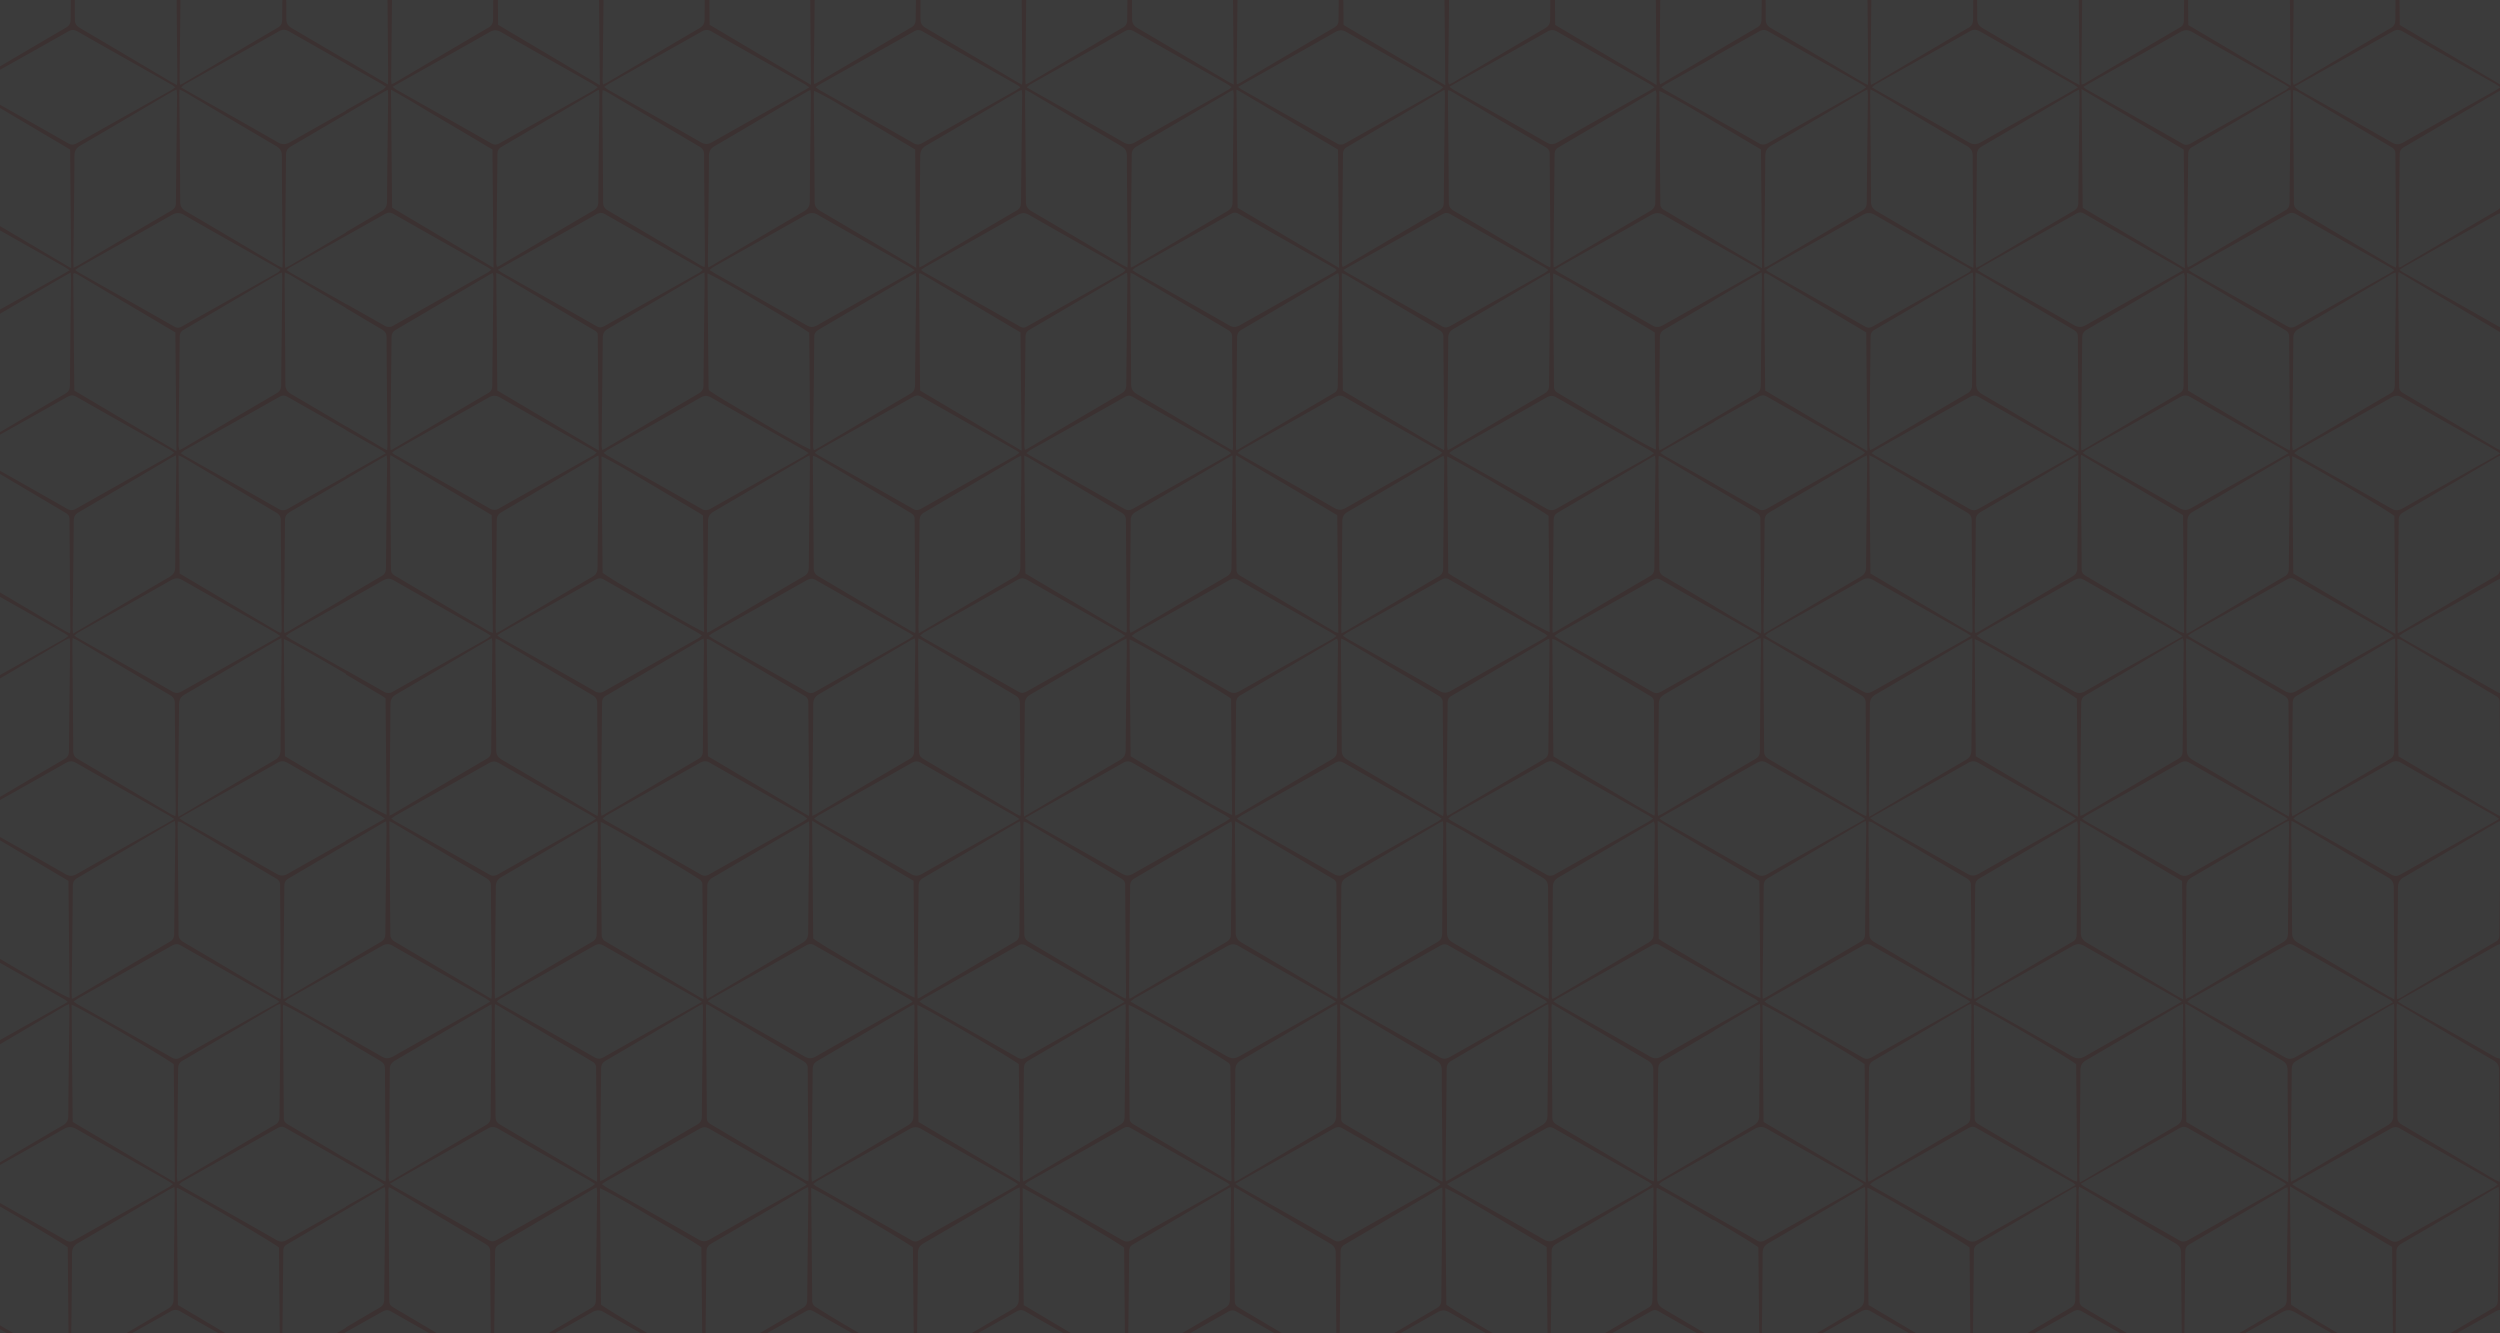 <svg version="1.1" id="Layer_1" xmlns="http://www.w3.org/2000/svg" xmlns:xlink="http://www.w3.org/1999/xlink" x="0" y="0" viewBox="0 0 540 288" style="enable-background:new 0 0 540 288" xml:space="preserve"><rect x="0" y="0" width="540" height="288" fill="#333333" stroke="none"/><style>.st1{clip-path:url(#SVGID_00000165936860120124384170000000294130397456896440_)}</style><g style="opacity:.04"><defs><path id="SVGID_1_" transform="rotate(-180 270 144)" d="M0 0h540v288H0z"/></defs><use xlink:href="#SVGID_1_" style="overflow:visible;fill:#fff"/><clipPath id="SVGID_00000170271162967318406370000016557659421183575457_"><use xlink:href="#SVGID_1_" style="overflow:visible"/></clipPath><g style="clip-path:url(#SVGID_00000170271162967318406370000016557659421183575457_)"><path d="M-22.51 9.47v.92c4.55 2.58 9.11 5.15 13.66 7.73.33.18.62.42 1.12.76-.57.33-.98.57-1.38.8-4.47 2.51-8.93 5.02-13.39 7.54v.94c4.51-2.65 9.01-5.32 13.51-7.97.45-.27.9-.52 1.52-.87.04.64.1 1.06.09 1.48-.08 7.56-.2 15.12-.24 22.67-.01 1.06-.35 1.66-1.26 2.19-4.55 2.65-9.09 5.33-13.62 8.01v.58c4.65-2.61 9.31-5.23 13.95-7.87.9-.52 1.6-.58 2.53-.04C.59 50.12 7.23 53.85 13.85 57.6c.33.19.64.42 1.2.78-1.15.66-2.07 1.2-2.99 1.72-6 3.37-12.01 6.73-17.99 10.13-.9.51-1.58.6-2.53.05-4.67-2.68-9.35-5.32-14.04-7.97v.68c5.67 3.25 12.84 7.52 14.76 8.89.08 8.37.15 16.8.23 25.26-.75-.15-8.73-4.7-14.99-8.43v.82l13.26 7.5c.41.23.8.5 1.36.85-.5.34-.84.6-1.2.8-4.47 2.51-8.95 5.03-13.42 7.55v.76c4.43-2.61 8.86-5.23 13.29-7.84.45-.27.9-.52 1.53-.88.04.63.1 1.05.1 1.46-.08 7.61-.18 15.21-.25 22.82-.01.85-.17 1.43-.98 1.91-4.57 2.66-9.13 5.35-13.69 8.04v.75c4.66-2.61 9.32-5.23 13.97-7.86.8-.46 1.42-.53 2.27-.04 6.64 3.8 13.32 7.55 19.98 11.32.33.18.63.4 1.08.7-.43.29-.72.53-1.04.71-6.72 3.78-13.44 7.54-20.15 11.34-.71.4-1.26.47-2.01.04-4.69-2.68-9.4-5.34-14.1-7.99v.72c4.56 2.7 9.11 5.4 13.67 8.09.61.36.9.75.9 1.49.05 7.91.13 15.82.2 23.73 0 .19-.03.38-.08.91-4.97-2.94-9.84-5.83-14.69-8.71v.9c4.49 2.54 8.98 5.09 13.47 7.63.28.16.52.39.89.66-.49.31-.83.56-1.19.77l-13.17 7.41v.88c3.22-1.89 6.43-3.78 9.65-5.66 1.6-.93 3.21-1.85 5.06-2.92.02.67.06 1.14.06 1.61-.08 7.51-.19 15.03-.24 22.54-.01 1.06-.35 1.66-1.26 2.2-4.44 2.58-8.85 5.19-13.27 7.81v.56c4.67-2.62 9.34-5.24 14-7.87.6-.34 1.11-.45 1.76-.08C.17 208.07 7.09 211.98 14 215.9c.16.09.29.23.64.51-.6.35-1.02.59-1.44.83-6.5 3.66-13.02 7.29-19.5 11-.98.56-1.69.54-2.67-.02-4.5-2.58-9.01-5.14-13.53-7.69v.73c4.44 2.63 8.87 5.26 13.31 7.88.66.39 1.12.75 1.12 1.66.03 7.85.12 15.71.19 23.57 0 .24-.03.48-.06.87-.36-.12-.68-.18-.94-.33-4.55-2.69-9.09-5.38-13.63-8.07v.9l13.05 7.38c.36.21.7.47 1.22.81-.58.34-.99.58-1.4.81l-12.87 7.23v.76l13.65-8.04c.2-.12.43-.18.85-.36.02.59.06.97.06 1.36-.09 7.66-.18 15.32-.25 22.99-.01.79-.17 1.34-.93 1.79-4.47 2.61-8.92 5.23-13.38 7.86v.69c4.58-2.57 9.15-5.14 13.72-7.73.64-.36 1.18-.51 1.89-.1 6.51 3.71 13.04 7.38 19.56 11.07h1.31c-3.96-2.03-19.11-10.92-21.23-12.49-.07-8.37-.15-16.8-.23-25.27 1.16.29 19.79 11.19 22.12 12.91.08 8.23.15 16.52.23 24.85h.51c-.02-.36-.04-.66-.04-.95.08-7.51.2-15.03.23-22.55 0-1.15.4-1.74 1.36-2.29 6.5-3.78 12.97-7.62 19.45-11.43.36-.21.75-.38 1.3-.66.03.63.08 1.1.07 1.56-.08 7.52-.19 15.03-.24 22.55-.01 1.04-.3 1.67-1.23 2.21-6.5 3.78-12.96 7.63-19.44 11.45-.06.04-.12.07-.19.11h.66c6.49-3.64 12.98-7.27 19.46-10.94.75-.42 1.33-.54 2.14-.08 6.46 3.7 12.95 7.35 19.43 11.02h.97c-7.1-4.21-13.97-8.28-20.88-12.38-.08-8.45-.15-16.87-.23-25.33 1.15.31 20.23 11.49 22.06 12.9.07 8.14.15 16.33.22 24.8H61c-.03-.22-.06-.43-.06-.63.08-7.75.18-15.51.25-23.26 0-.68.13-1.18.79-1.57 4.29-2.51 8.57-5.04 12.85-7.57v.01c1.89-1.12 3.79-2.24 5.68-3.35.62-.37 1.25-.73 1.87-1.1.16-.09.35-.18.56-.28.06-.02.11-.04.18-.07.05.41.12.76.12 1.1-.08 7.7-.18 15.41-.25 23.11-.01.81-.19 1.34-.94 1.78-2.46 1.43-4.91 2.88-7.37 4.33v.08c-4.21 2.47-8.41 4.95-12.61 7.43h1.03c4.12-2.32 8.24-4.63 12.36-6.95 2.37-1.33 4.73-2.65 7.1-3.98a2.866 2.866 0 0 1 .64-.27c.02-.01.04-.01.06-.01.22-.05.44-.06.67-.01.16.04.32.11.5.21 6.47 3.69 12.96 7.35 19.45 11.02H105c-6.69-3.96-13.37-7.93-20.06-11.88-.55-.33-.85-.68-.86-1.37-.05-8-.12-16-.19-24 0-.13.04-.28.09-.6.45.22.81.39 1.13.59 6.55 3.87 13.09 7.76 19.65 11.63.66.39 1.11.75 1.12 1.67.03 7.86.12 15.71.19 23.57 0 .12-.01.25-.02.4h.69c-.03-.21-.06-.41-.05-.6.08-7.75.18-15.51.25-23.26.01-.68.14-1.18.8-1.57 6.89-4.03 13.76-8.1 20.64-12.15.09-.04.2-.09.34-.15.05-.02.11-.04.18-.06.03.5.07.87.07 1.23-.09 7.66-.18 15.31-.26 22.97-.01.79-.14 1.35-.91 1.8-6.7 3.91-13.36 7.86-20.04 11.8h.88c6.44-3.63 12.89-7.23 19.32-10.88.66-.34 1.23-.46 1.86-.28.13.05.26.1.4.18 6.45 3.69 12.92 7.33 19.39 10.98h1.49c-3.61-1.78-17.75-10.04-21.28-12.47-.07-8.38-.15-16.75-.23-25.14.68.24 3.01 1.49 5.96 3.16 4.7 2.78 9.31 5.52 13.93 8.26.8.5 1.49.95 2.02 1.31.08 8.23.15 16.54.23 24.88h.67c-.03-.24-.06-.46-.06-.67.08-7.71.18-15.42.26-23.13.01-.57.1-1.02.43-1.4l.09-.09c.07-.07.16-.13.25-.2.09-.06.18-.13.29-.19 5.61-3.27 11.21-6.57 16.8-9.86.97-.57 1.92-1.17 2.89-1.74.32-.19.68-.35 1.12-.56.02-.01.05-.02.08-.03.02.56.06.93.06 1.3-.09 7.66-.18 15.32-.25 22.99-.01.79-.17 1.34-.93 1.79-6.69 3.91-13.36 7.86-20.04 11.79h1.05c6.49-3.66 12.99-7.3 19.47-10.97.15-.08.29-.15.42-.21.03-.01.07-.02.1-.04.07-.03.15-.04.22-.06.16-.03.33-.04.5-.01.16.04.32.1.5.2 6.51 3.71 13.04 7.38 19.56 11.07h1.46c-1.65-.85-5.24-2.88-9.02-5.08-2.01-1.19-4.02-2.37-6.03-3.55-2.54-1.52-4.67-2.83-5.72-3.53-.24-.26-.38-.56-.46-.91-.07-8.05-.15-16.16-.22-24.29.01-.11.01-.2.02-.32.96.41 4.86 2.6 9.13 5.08 1.1.65 2.19 1.3 3.29 1.95v-.03c4.41 2.6 8.52 5.09 9.53 5.84.08 8.23.15 16.52.23 24.85h.65c-.02-.36-.04-.66-.04-.95.08-7.51.2-15.03.23-22.55 0-1.15.4-1.74 1.36-2.29 6.5-3.78 12.97-7.62 19.45-11.43.33-.19.69-.36 1.16-.59.03.59.07 1.04.07 1.49-.08 7.52-.19 15.03-.24 22.55-.01 1.04-.3 1.67-1.23 2.21-6.5 3.78-12.96 7.63-19.44 11.45-.06.04-.12.07-.19.11h.8c6.49-3.64 12.98-7.27 19.46-10.94.36-.2.68-.33 1-.36.31 0 .63.07.99.28 6.46 3.7 12.95 7.35 19.43 11.02H242c-7.1-4.21-13.97-8.28-20.88-12.38-.08-8.43-.15-16.83-.23-25.27 2.1.89 20.14 11.47 21.92 12.85.07 8.14.15 16.33.22 24.8h.68c-.03-.22-.06-.43-.06-.63.08-7.75.18-15.51.25-23.26.01-.68.13-1.18.79-1.57 6.9-4.05 13.79-8.12 20.68-12.18.1-.06.23-.1.47-.19v.02c.03.48.07.85.07 1.2-.09 7.66-.19 15.31-.25 22.97-.01.88-.25 1.42-1.03 1.88-6.68 3.9-13.33 7.84-19.99 11.76h1.17c6.47-3.64 12.95-7.26 19.41-10.91.35-.2.66-.31.98-.33.28.01.56.07.88.26 6.45 3.69 12.93 7.33 19.4 10.99h1.12c-6.64-3.93-13.28-7.87-19.93-11.79-.59-.35-.95-.7-.96-1.46-.05-7.95-.13-15.9-.19-23.86 0-.18.04-.36.09-.74.53.28.92.48 1.3.7 6.47 3.83 12.92 7.68 19.4 11.47.85.5 1.21 1.05 1.21 2.06.03 7.57.12 15.12.18 22.69 0 .29-.01.59-.03.93h.7c-.03-.21-.05-.42-.05-.62.08-7.7.18-15.41.25-23.11 0-.73.1-1.27.82-1.7 6.86-4.02 13.71-8.07 20.56-12.1.14-.08.31-.14.57-.25.03.49.06.81.06 1.13-.09 7.71-.19 15.41-.25 23.11-.01.81-.2 1.34-.95 1.78-6.67 3.9-13.32 7.84-19.98 11.76h.87c6.39-3.59 12.79-7.17 19.16-10.8.52-.3.97-.44 1.43-.44.38.03.78.16 1.22.41 6.34 3.65 12.72 7.23 19.09 10.83h1.46c-3.77-1.9-18.19-10.34-21.22-12.46-.08-8.2-.15-16.5-.23-25.17.44.14 1.74.82 3.5 1.78 6.14 3.64 12.11 7.18 18.13 10.74.1.06.19.13.28.19.08 8.29.15 16.59.23 24.91h.67c-.04-.14-.07-.28-.07-.42.08-7.86.19-15.71.24-23.57.01-.89.45-1.29 1.13-1.68 5.61-3.27 11.21-6.57 16.8-9.86.97-.57 1.92-1.17 2.89-1.74.32-.19.69-.35 1.13-.57.04.55.08.95.07 1.35-.09 7.61-.18 15.23-.25 22.84 0 .48-.03.89-.24 1.24-.01.01-.01.02-.02.02-.06.11-.15.2-.25.3-.09.08-.18.15-.29.22-.02.01-.03.03-.06.04-6.71 3.91-13.39 7.87-20.08 11.81h1.06c6.5-3.66 13.01-7.32 19.51-10.99.3-.17.59-.28.87-.3.23.01.47.06.74.21 3.98 2.27 7.97 4.52 11.96 6.78v-.06c2.57 1.45 5.14 2.91 7.7 4.36h1.31c-1.63-.84-5.14-2.83-8.87-5v-.09c-3.51-2.08-7.03-4.16-10.55-6.22-.27-.17-.52-.33-.74-.47-.72-.5-1-1.07-1-2.02-.02-7.52-.12-15.04-.18-22.55-.01-.41.03-.83.06-1.35.59.25 2.28 1.17 4.48 2.41 2.6 1.54 5.19 3.08 7.79 4.62v-.09l.15.09v-.03c4.41 2.6 8.52 5.09 9.53 5.84.08 8.23.15 16.52.23 24.85h.5c-.02-.36-.04-.66-.04-.95.08-7.51.2-15.03.23-22.55 0-1.15.4-1.74 1.36-2.29 6.5-3.78 12.97-7.62 19.45-11.43.36-.21.75-.38 1.3-.66.03.63.08 1.1.07 1.56-.08 7.52-.19 15.03-.24 22.55-.01 1.04-.3 1.67-1.23 2.21-6.5 3.78-12.96 7.63-19.44 11.45-.06.04-.12.07-.19.11h.66c6.49-3.64 12.98-7.27 19.46-10.94.75-.42 1.33-.54 2.14-.08 6.46 3.7 12.95 7.35 19.43 11.02h.97c-7.1-4.21-13.97-8.28-20.88-12.38-.08-8.45-.15-16.87-.23-25.33 1.15.31 20.23 11.49 22.06 12.9.07 8.14.15 16.33.22 24.8h.53c-.03-.22-.06-.43-.06-.63.08-7.75.18-15.51.25-23.26.01-.68.13-1.18.79-1.57 6.9-4.05 13.79-8.12 20.68-12.18.12-.07.27-.11.62-.24.03.53.08.9.07 1.28-.09 7.66-.19 15.31-.25 22.97-.01.88-.25 1.42-1.03 1.88-6.68 3.9-13.33 7.84-20 11.76h1.03c6.47-3.64 12.95-7.26 19.41-10.91.69-.39 1.25-.51 2.01-.08 6.45 3.69 12.93 7.33 19.4 10.99h.97c-6.64-3.93-13.28-7.87-19.93-11.79-.59-.35-.95-.7-.96-1.46-.05-7.95-.13-15.9-.19-23.86 0-.19.04-.38.1-.81.6.32 1.03.53 1.43.78 6.47 3.83 12.92 7.68 19.4 11.47.85.5 1.21 1.05 1.21 2.06.03 7.57.12 15.12.18 22.69 0 .29-.01.59-.03.93h.55c-.03-.21-.05-.42-.05-.62.08-7.7.18-15.41.25-23.11 0-.73.1-1.27.82-1.7 6.86-4.02 13.71-8.07 20.56-12.1.17-.1.35-.15.71-.31.03.53.07.86.07 1.19-.09 7.71-.19 15.41-.25 23.11-.01.81-.2 1.34-.95 1.78-6.67 3.9-13.32 7.84-19.98 11.76h.73c6.39-3.59 12.79-7.17 19.16-10.8 1-.57 1.76-.63 2.8-.03 6.34 3.65 12.72 7.23 19.09 10.83h1.31c-3.77-1.9-18.19-10.34-21.22-12.46-.08-8.32-.15-16.75-.23-25.55 7.55 4.47 14.76 8.75 22.06 13.08.08 8.3.15 16.6.23 24.94h.53c-.04-.14-.07-.28-.07-.42.08-7.86.19-15.71.24-23.57.01-.89.45-1.29 1.13-1.68 5.61-3.27 11.21-6.57 16.8-9.86.97-.57 1.92-1.17 2.89-1.74.36-.21.75-.38 1.27-.64.04.59.08 1.01.08 1.42-.09 7.61-.18 15.23-.25 22.84-.01.76-.07 1.37-.86 1.83-6.71 3.91-13.39 7.87-20.08 11.81h.91c6.5-3.66 13.01-7.32 19.51-10.99.6-.34 1.11-.46 1.76-.09 3.98 2.27 7.97 4.52 11.96 6.78v-.78c-3.68-2.18-7.36-4.36-11.05-6.51-.92-.54-1.24-1.14-1.24-2.2-.02-7.52-.12-15.04-.18-22.55-.01-.47.04-.94.07-1.56.53.27.92.44 1.28.66 3.71 2.2 7.41 4.4 11.12 6.59v-.85c-3.8-2.15-7.61-4.3-11.41-6.46-.17-.09-.32-.22-.62-.44.34-.26.59-.53.89-.7 3.71-2.09 7.43-4.18 11.14-6.27v-.71c-3.91 2.31-7.83 4.61-11.74 6.92-.12.07-.27.1-.61.22-.02-.54-.06-.91-.06-1.29.08-7.65.18-15.31.25-22.97.01-.8.17-1.34.93-1.79 3.75-2.19 7.49-4.39 11.23-6.6v-.83c-3.78 2.12-7.55 4.25-11.31 6.4-.97.55-1.69.55-2.67-.01-6.51-3.74-13.06-7.41-19.6-11.12-.37-.21-.72-.46-1.23-.78.37-.26.61-.47.88-.62 6.8-3.83 13.61-7.64 20.41-11.48.68-.39 1.21-.39 1.89-.01 3.87 2.2 7.76 4.39 11.64 6.59V210c-4.03-2.39-8.03-4.75-12.05-7.14-.08-8.43-.15-16.85-.23-25.65 4.17 2.47 8.24 4.89 12.28 7.28v-.84c-3.63-2.05-7.27-4.11-10.9-6.16-.29-.16-.54-.37-1.05-.72.61-.35.98-.57 1.35-.78 3.53-1.99 7.07-3.97 10.6-5.96v-.81c-3.52 2.07-7.03 4.15-10.55 6.22-.46.27-.93.53-1.64.94-.04-.7-.08-1.12-.08-1.54.08-7.56.19-15.12.23-22.69.01-1.06.35-1.67 1.27-2.2 3.59-2.09 7.18-4.2 10.76-6.32V143c-3.79 2.13-7.58 4.25-11.37 6.39-.69.39-1.25.51-2.01.07-6.78-3.87-13.58-7.69-20.37-11.53-.24-.14-.46-.32-.83-.57.44-.3.77-.56 1.13-.76 6.68-3.75 13.36-7.49 20.03-11.26.69-.39 1.25-.52 2.01-.09 3.8 2.17 7.61 4.33 11.42 6.48v-.78c-3.64-2.16-7.28-4.32-10.92-6.46-.71-.42-1-.89-1-1.74-.04-7.7-.13-15.41-.19-23.12 0-.37.05-.74.09-1.29.56.29.98.48 1.39.72 3.54 2.1 7.09 4.2 10.64 6.3v-.83c-3.49-1.97-6.98-3.94-10.47-5.92-.37-.21-.72-.46-1.23-.79.36-.26.6-.47.87-.62l10.83-6.09v-.69a9765 9765 0 0 0-10.51 6.21c-.41.24-.82.47-1.4.81-.07-.56-.15-.92-.15-1.28.08-7.71.18-15.42.25-23.14.01-.79.16-1.35.92-1.8 3.63-2.12 7.26-4.25 10.88-6.39v-.75c-3.74 2.1-7.48 4.19-11.2 6.31-.71.4-1.27.47-2.01.05-6.78-3.87-13.58-7.7-20.38-11.55-.25-.14-.47-.32-.89-.61.52-.33.83-.56 1.16-.75 6.51-3.66 13.03-7.3 19.52-11.01 1.1-.63 1.92-.7 3.06-.04 3.57 2.06 7.16 4.1 10.76 6.13v-.8c-3.91-2.32-7.78-4.61-11.69-6.93l-.24-25.28c.71.14 6.36 3.3 11.92 6.57v-.69c-3.56-2.01-7.11-4.03-10.67-6.04-.25-.13-.46-.32-.82-.57.33-.24.53-.42.76-.55 3.58-2.02 7.15-4.02 10.73-6.03v-.84c-3.49 2.05-6.98 4.09-10.47 6.14-.38.22-.75.44-1.26.73-.08-.44-.18-.75-.18-1.06.06-6.18.14-12.35.2-18.53h-.84c.06 6.47.12 13.01.18 19.73-7.52-4.46-14.76-8.75-22.06-13.07l-.06-6.66h-.83c-.02 1.82-.04 3.64-.05 5.46-.01.87-.23 1.42-1.02 1.88-6.66 3.89-13.29 7.83-19.94 11.76-.29.17-.6.3-1 .51-.08-.33-.21-.59-.2-.84.06-6.26.14-12.51.2-18.76h-.83c.06 6.48.12 13.03.18 19.78-7.55-4.48-14.77-8.76-22.12-13.11l-.06-6.67h-.83l-.06 5.58c-.01.68-.13 1.19-.79 1.57-6.91 4.04-13.8 8.12-20.7 12.18-.12.07-.27.09-.61.21-.02-.59-.06-1.02-.06-1.45.07-6.03.14-12.06.2-18.09H449l.18 19.62c-.65-.34-1.08-.54-1.48-.78-6.47-3.83-12.93-7.68-19.42-11.48-.86-.51-1.2-1.06-1.2-2.07l-.03-5.3h-.81l-.06 5.46c-.01.8-.18 1.34-.94 1.78-6.78 3.96-13.54 7.97-20.3 11.96-.21.12-.43.21-.82.39-.04-.51-.1-.92-.1-1.33.07-6.09.14-12.18.2-18.26h-.84c.04 6.14.1 12.28.16 18.42 0 .33-.05.65-.08 1.22-.6-.32-.99-.51-1.36-.73-6.51-3.86-13.01-7.72-19.53-11.55-.79-.46-1.17-.94-1.17-1.94 0-1.81-.02-3.61-.03-5.41h-.82l-.06 5.41c-.01.8-.19 1.34-.94 1.78-6.59 3.84-13.15 7.73-19.72 11.59-.04.02-.08.04-.11.07-.18.1-.35.21-.54.32-.16.09-.34.16-.6.28-.07-.36-.16-.65-.15-.93.06-6.18.14-12.35.2-18.53h-.98c.06 6.44.12 12.95.18 19.64-7.46-4.43-14.66-8.69-21.91-12.99l-.06-6.66h-.97l-.06 5.46c0 .87-.23 1.42-1.02 1.88-6.65 3.89-13.27 7.82-19.91 11.74-.26.14-.53.27-.91.45-.08-.29-.18-.53-.18-.77.06-6.26.14-12.51.2-18.76H312c.06 6.46.12 12.97.18 19.69-7.5-4.45-14.67-8.7-21.97-13.02l-.06-6.67h-.97l-.06 5.58c0 .4-.06.74-.24 1.03-.06.09-.12.19-.21.27-.03.03-.08.06-.12.09-.09.07-.18.15-.29.22-6.81 3.98-13.6 7.99-20.39 11.99-.14.07-.3.15-.48.23-.06.02-.14.04-.23.07-.02-.57-.06-.98-.05-1.4.07-6.03.14-12.06.2-18.09h-.99c.06 6.4.12 12.8.17 19.34 0 .07 0 .13-.01.21-.56-.29-.96-.48-1.33-.7-6.47-3.83-12.93-7.68-19.42-11.48-.86-.51-1.2-1.06-1.2-2.07l-.03-5.3h-.96c-.02 1.82-.05 3.64-.06 5.46-.01.8-.18 1.34-.94 1.78-6.78 3.96-13.54 7.97-20.3 11.96-.18.1-.39.19-.68.33-.04-.47-.1-.87-.09-1.26.07-6.09.14-12.18.2-18.26h-.99c.04 6.14.1 12.28.16 18.42 0 .31-.04.63-.08 1.14-.52-.27-.88-.46-1.22-.66-6.51-3.86-13.01-7.72-19.53-11.55-.79-.46-1.17-.94-1.17-1.94 0-1.81-.02-3.61-.03-5.41h-.96l-.06 5.41c-.01.8-.19 1.34-.94 1.78-6.78 3.96-13.54 7.96-20.31 11.94-.17.1-.37.18-.66.32-.02-.11-.04-.2-.06-.29-.02-.39-.04-.68-.04-.97.07-6.06.14-12.13.2-18.19H175c.06 6.46.12 12.94.18 19.62-7.48-4.43-14.65-8.68-21.91-12.99l-.06-6.63h-.97c-.02 1.79-.04 3.58-.05 5.37-.01.93-.25 1.5-1.1 2-6.62 3.86-13.21 7.78-19.81 11.67-.28.16-.58.29-.99.49-.03-.11-.06-.21-.09-.31-.02-.41-.04-.7-.03-1 .07-6.07.15-12.15.2-18.22h-.99c.06 6.48.12 12.97.18 19.67-7.53-4.46-14.74-8.74-21.97-13.03l-.06-6.64h-.97l-.06 5.47c-.01.82-.23 1.33-.97 1.76-6.7 3.92-13.37 7.87-20.06 11.81-.24.15-.53.27-.89.44-.04-.52-.1-.92-.09-1.32.07-6.06.14-12.11.2-18.17h-.99c.05 5.94.09 11.88.14 17.82 0 .5-.02 1-.04 1.72l-.16-.08c-2.96-1.74-5.88-3.47-8.78-5.18v.05C70.93 10.73 67 8.41 63.05 6.1c-.86-.51-1.2-1.06-1.2-2.07l-.03-5.3h-.81c-.02 1.82-.05 3.64-.06 5.46-.01.8-.18 1.34-.94 1.78-6.78 3.96-13.54 7.97-20.3 11.96-.21.12-.43.21-.82.39-.04-.51-.1-.92-.1-1.33.07-6.09.14-12.18.2-18.26h-.84c.04 6.14.1 12.28.16 18.42 0 .33-.05.65-.08 1.22-.6-.32-.99-.51-1.36-.73-6.51-3.86-13.01-7.72-19.53-11.55-.79-.46-1.17-.94-1.17-1.94 0-1.81-.02-3.61-.03-5.41h-.82l-.06 5.41c-.01.8-.19 1.34-.94 1.78C7.53 9.89.77 13.89-5.99 17.87c-.21.12-.44.21-.85.4-.03-.59-.06-.97-.06-1.35.07-6.06.13-12.12.2-18.19h-.84c.06 6.49.12 13 .18 19.71-5.16-3.05-10.16-6.01-15.15-8.97zm15.7 63.28c.01-.91.49-1.28 1.15-1.66 5.31-3.11 10.61-6.23 15.92-9.34 1.59-.94 3.2-1.85 5.01-2.89.04.57.09.95.08 1.32-.08 7.66-.19 15.33-.25 22.99-.01.86-.23 1.42-1.02 1.88C7.43 88.95.8 92.88-5.85 96.8c-.29.17-.6.31-1 .51-.08-.33-.21-.59-.2-.85.07-7.9.18-15.8.24-23.71zm89.26-1.61c.69.41 1.05.83 1.05 1.7.04 7.76.12 15.52.19 23.27 0 .31-.04.63-.07 1.14-.47-.24-.79-.4-1.09-.57-2.56-1.51-5.11-3.03-7.67-4.54v.04c-3.97-2.36-7.94-4.71-11.93-7.04-.9-.53-1.28-1.09-1.29-2.17-.02-7.51-.11-15.03-.17-22.54 0-.47.03-.94.05-1.59.48.22.83.36 1.15.54 4.01 2.38 8.03 4.75 12.04 7.13v.04c2.58 1.54 5.16 3.07 7.74 4.59zM494.98 177.3c.57.3 1 .5 1.4.74 6.47 3.83 12.92 7.68 19.42 11.48.92.54 1.26 1.12 1.26 2.18.02 7.52.11 15.04.18 22.56 0 .47-.03.94-.07 1.59-.57-.3-1-.5-1.4-.74-6.47-3.83-12.93-7.69-19.42-11.48-.92-.54-1.26-1.12-1.26-2.18-.02-7.52-.11-15.04-.18-22.56 0-.48.04-.94.07-1.59zm0-2.15c.08-7.75.18-15.51.25-23.26.01-.69.14-1.18.8-1.56 6.9-4.04 13.79-8.12 20.68-12.18.12-.07.27-.11.61-.24.03.53.07.91.07 1.28-.09 7.66-.18 15.31-.25 22.97-.01.79-.15 1.35-.91 1.8-6.78 3.96-13.54 7.96-20.3 11.95-.21.12-.43.21-.8.4-.07-.45-.15-.81-.15-1.16zm21.59 13.78c-6.78-3.88-13.59-7.7-20.38-11.55-.25-.14-.48-.32-.85-.57.37-.28.64-.54.95-.72 6.68-3.76 13.37-7.5 20.04-11.28.8-.45 1.43-.55 2.28-.06 6.69 3.83 13.42 7.6 20.13 11.4.29.16.56.37 1.1.73-.64.37-1.04.61-1.46.84-6.55 3.69-13.11 7.36-19.66 11.06-.73.41-1.32.62-2.15.15zm-.07-79.1c-6.56-3.76-13.16-7.46-19.75-11.19-.37-.21-.72-.46-1.22-.78.4-.29.68-.54 1-.72 6.68-3.76 13.37-7.5 20.03-11.29.81-.46 1.43-.51 2.28-.03 6.65 3.81 13.33 7.56 20 11.33.33.18.64.41 1.21.79-.66.38-1.07.62-1.48.86-6.51 3.65-13.04 7.29-19.53 10.98-.91.52-1.6.59-2.54.05zm.78-26.67c-.01.78-.13 1.35-.91 1.8-6.79 3.96-13.55 7.97-20.32 11.96-.2.12-.43.21-.79.37-.06-.45-.15-.81-.14-1.17.08-7.71.19-15.42.24-23.13.01-.97.36-1.48 1.17-1.96 6.66-3.89 13.3-7.82 19.94-11.74.25-.15.52-.25.99-.46.03.59.07.97.07 1.34-.08 7.66-.17 15.32-.25 22.99zm-.1 28.27c.07 8.36.15 16.78.23 25.51-7.51-4.45-14.74-8.73-22.06-13.07-.08-8.43-.15-16.86-.23-25.31 1.12.25 19.67 11.08 22.06 12.87zm-21.56 13.69c6.91 3.93 13.83 7.84 20.75 11.76.16.09.3.23.66.51-.6.35-1.01.59-1.43.83-6.5 3.66-13.02 7.29-19.5 11-.97.56-1.68.56-2.66 0-6.51-3.75-13.06-7.41-19.6-11.11-.37-.21-.73-.46-1.24-.78.36-.26.6-.47.86-.63 6.8-3.82 13.61-7.64 20.41-11.47.59-.36 1.1-.48 1.75-.11zm-46.29 52.14c7.48 4.38 14.7 8.7 22 13.02.08 8.46.15 16.88.23 25.6-.74-.41-1.17-.64-1.59-.89-6.38-3.78-12.76-7.59-19.16-11.33-.94-.55-1.36-1.12-1.36-2.27 0-7.42-.1-14.84-.17-22.26.01-.53.03-1.05.05-1.87zm-.04-2.44c.08-7.61.18-15.22.25-22.82.01-.78.13-1.35.9-1.8 6.82-3.98 13.62-8.01 20.43-12.03.17-.1.35-.17.64-.3.07.35.19.66.18.96-.08 7.85-.18 15.7-.25 23.55-.01.73-.29 1.15-.9 1.51-6.77 3.97-13.54 7.97-20.3 11.95-.24.14-.5.23-.88.39-.03-.56-.07-.99-.07-1.41zm21.37 13.98c-6.56-3.76-13.15-7.46-19.73-11.18-.37-.21-.72-.46-1.23-.78.45-.31.78-.57 1.13-.77 6.68-3.75 13.36-7.5 20.03-11.26.69-.39 1.25-.52 2.01-.09 6.78 3.87 13.58 7.7 20.37 11.54.25.14.47.31.94.64-.59.34-.97.56-1.35.77-6.59 3.7-13.2 7.39-19.77 11.13-.87.5-1.52.51-2.4 0zm1.61 2.66c.01-.97.36-1.48 1.17-1.96 6.66-3.89 13.3-7.82 19.94-11.74.24-.15.52-.25.99-.46.03.59.07.97.07 1.34-.09 7.66-.19 15.32-.24 22.99-.01.87-.26 1.41-1.04 1.87-6.66 3.89-13.3 7.82-19.94 11.74-.29.17-.6.31-1.07.55-.05-.53-.11-.93-.11-1.34.08-7.66.18-15.33.23-22.99zm22.13-15.09c-.65-.36-1.07-.59-1.49-.83-6.42-3.8-12.83-7.63-19.28-11.39-.91-.53-1.28-1.1-1.28-2.17-.02-7.52-.11-15.03-.17-22.54 0-.47.03-.94.06-1.58.48.23.83.36 1.15.55 6.63 3.93 13.26 7.86 19.9 11.78.63.37 1.02.73 1.03 1.57.04 7.86.13 15.71.19 23.57 0 .25-.06.53-.11 1.04zm-22.16-41c.09-7.57.19-15.13.24-22.7.01-.97.25-1.59 1.15-2.11 6.63-3.85 13.22-7.76 19.82-11.65.29-.17.6-.3 1.02-.52.07.4.18.71.17 1.02-.08 7.81-.18 15.62-.25 23.43-.01.76-.21 1.25-.91 1.65-6.78 3.98-13.54 7.98-20.31 11.98-.21.12-.43.2-.88.41-.02-.65-.06-1.08-.05-1.51zm22.34-38.06c-3.82-2.06-7.38-4.31-11-6.43-3.66-2.15-7.3-4.33-10.97-6.51-.08-8.45-.15-16.85-.23-25.44.48.2.84.31 1.14.49 6.68 3.95 13.35 7.92 20.04 11.86.62.36.9.75.9 1.49.05 7.91.13 15.82.2 23.73 0 .17-.04.37-.08.81zm-21.43-11.54c6.65 3.81 13.33 7.56 20 11.33.33.19.63.42 1.18.78-1.23.71-2.24 1.3-3.25 1.87-5.87 3.31-11.76 6.58-17.61 9.92-1 .57-1.75.65-2.79.04-6.47-3.73-12.98-7.38-19.48-11.06-.41-.23-.81-.49-1.35-.82.36-.28.59-.52.86-.68 6.72-3.79 13.45-7.55 20.16-11.36.82-.45 1.44-.5 2.28-.02zm-1.5-2.44c-.01.69-.15 1.18-.8 1.56-6.91 4.04-13.79 8.11-20.68 12.17-.12.08-.27.1-.6.23-.03-.54-.07-.92-.06-1.29.08-7.66.18-15.31.25-22.97.01-.8.18-1.34.93-1.78 6.78-3.96 13.54-7.97 20.3-11.96.21-.12.43-.21.76-.37.06.38.17.69.16 1-.08 7.8-.18 15.61-.26 23.41zm-22.11 14.9c7.42 4.4 14.67 8.69 22 13.04.08 8.45.16 16.88.24 25.48-.42-.15-.73-.21-.99-.36-6.77-4-13.53-8.02-20.29-12.02-.55-.32-.85-.67-.86-1.36-.04-8.01-.13-16.02-.19-24.02-.01-.14.02-.29.09-.76zm.72 27.08c6.65 3.81 13.33 7.56 20 11.34.33.19.63.41 1.21.79-.66.38-1.07.62-1.48.85-6.52 3.65-13.04 7.29-19.53 10.98-.9.51-1.59.58-2.53.04-6.56-3.76-13.16-7.47-19.75-11.19-.37-.21-.73-.46-1.22-.77.4-.3.68-.54.99-.72 6.68-3.76 13.37-7.5 20.03-11.29.82-.46 1.44-.51 2.28-.03zm-45.79 52.37c6.8 4.02 13.6 8.06 20.4 12.08.55.33.84.69.85 1.38.05 8 .13 16 .19 24 0 .14-.04.29-.1.66-.52-.27-.91-.44-1.28-.66-6.55-3.87-13.09-7.77-19.65-11.63-.75-.44-1.1-.9-1.1-1.82-.03-7.71-.12-15.42-.19-23.12 0-.34.03-.68.05-1.14.33.09.61.12.83.25zm-.81-2.9c.08-7.52.19-15.03.24-22.55.01-1.04.29-1.67 1.23-2.22 6.54-3.8 13.05-7.66 19.57-11.5.36-.21.75-.38 1.3-.66.03.63.08 1.1.07 1.56-.08 7.52-.19 15.03-.24 22.55-.01 1.04-.31 1.67-1.24 2.21-6.5 3.79-12.96 7.63-19.43 11.46-.4.24-.81.46-1.42.82-.04-.74-.08-1.2-.08-1.67zm21.24 13.94c-6.56-3.76-13.15-7.46-19.73-11.18-.36-.21-.7-.47-1.24-.83.58-.33.98-.57 1.39-.8 6.59-3.7 13.2-7.38 19.77-11.12.83-.47 1.44-.48 2.27 0 6.6 3.78 13.24 7.5 19.86 11.25.36.21.7.47 1.17.78-.49.31-.83.56-1.2.77-6.59 3.71-13.19 7.4-19.76 11.14-.91.52-1.61.51-2.53-.01zm1.75 2.67c.01-.77.24-1.25.92-1.65 6.78-3.97 13.53-7.97 20.3-11.96.21-.12.43-.22.8-.4.06.44.14.79.14 1.15-.08 7.75-.18 15.5-.25 23.26-.01.68-.13 1.19-.79 1.57-6.95 4.07-13.88 8.16-20.81 12.24-.08.05-.19.06-.49.15-.03-.45-.07-.77-.07-1.1.08-7.76.18-15.51.25-23.26zm.12-28.03c-.08-8.42-.16-16.85-.23-25.3 1.11.22 19.48 10.93 22.07 12.85.07 8.35.15 16.77.23 25.53-7.56-4.48-14.77-8.76-22.07-13.08zm-.23-27.61c.08-7.81.19-15.62.24-23.42.01-.94.44-1.38 1.17-1.81 5.95-3.47 11.88-6.96 17.81-10.45.96-.56 1.93-1.11 3.14-1.81.02.73.05 1.21.04 1.68-.08 7.56-.19 15.13-.24 22.69-.01.87-.26 1.41-1.04 1.88-6.66 3.89-13.3 7.82-19.94 11.74-.29.17-.6.31-1.02.52-.05-.4-.16-.71-.16-1.02zm22.38-38.37c-.65-.36-1.07-.59-1.49-.84-6.43-3.8-12.83-7.63-19.28-11.39-.9-.53-1.28-1.09-1.29-2.17-.02-7.51-.11-15.03-.17-22.54 0-.47.03-.94.05-1.59.48.22.83.36 1.15.54 6.63 3.93 13.26 7.86 19.9 11.78.62.37 1.03.72 1.03 1.56.04 7.86.12 15.71.19 23.57.01.29-.04.57-.09 1.08zm-21.57-11.66c6.82 3.88 13.66 7.74 20.5 11.61.21.12.39.27.77.54-.48.31-.79.54-1.12.72-6.68 3.75-13.36 7.5-20.02 11.26-.75.43-1.35.49-2.14.04-6.73-3.84-13.49-7.64-20.24-11.46-.25-.14-.48-.31-.85-.56.37-.28.63-.53.94-.7 6.76-3.8 13.53-7.59 20.28-11.4.66-.37 1.19-.44 1.88-.05zm-1.38-2.59c-.01.89-.29 1.41-1.06 1.86-6.7 3.91-13.37 7.86-20.06 11.8-.25.15-.52.26-.89.44-.06-.38-.17-.69-.17-1 .08-7.8.18-15.6.26-23.41.01-.69.16-1.18.81-1.56 6.91-4.04 13.79-8.11 20.68-12.17.12-.07.27-.1.6-.23.03.54.07.92.07 1.3-.08 7.65-.18 15.31-.24 22.97zm-20.79 15.91c6.55 3.88 13.1 7.77 19.66 11.64.7.41 1.04.84 1.04 1.71.04 7.77.12 15.53.19 23.29 0 .29-.02.58-.03.84-.09.06-.13.09-.17.11-.04.02-.1.05-.13.03-.27-.12-.54-.23-.79-.38-6.97-4.13-13.94-8.26-20.93-12.41-.08-8.46-.16-16.84-.23-25.53.64.31 1.03.48 1.39.7zm-.5 26.28c6.61 3.78 13.25 7.51 19.87 11.25.33.19.64.42 1.22.79-.65.37-1.06.62-1.47.85-6.56 3.68-13.11 7.36-19.66 11.05-.73.41-1.31.61-2.15.14-6.78-3.88-13.58-7.7-20.38-11.55-.25-.14-.48-.32-.84-.57.37-.28.64-.54.96-.72 6.67-3.76 13.37-7.49 20.03-11.29.9-.48 1.56-.44 2.42.05zm-45.6 78.01c-.32-.21-.59-.39-.79-.54-.08-8.38-.15-16.75-.23-25.5 4.12 2.44 8.14 4.83 12.13 7.2v-.05c3.28 1.95 6.55 3.88 9.83 5.83l.24 25.28c-.53-.09-5.06-2.62-9.92-5.44V210c-3.77-2.23-7.51-4.44-11.26-6.67zm.56-27.88c-.22.13-.45.26-.7.4-.22.12-.46.23-.8.39-.04-.61-.07-1.01-.07-1.4.08-7.56.19-15.12.23-22.69.01-1.06.35-1.67 1.27-2.2 3.59-2.09 7.18-4.2 10.76-6.32v-.08c2.97-1.75 5.93-3.5 8.9-5.25.28-.17.6-.28 1.04-.49.05.48.11.85.11 1.21-.09 7.71-.18 15.42-.25 23.13-.01.81-.2 1.34-.95 1.78-3 1.75-6 3.52-9 5.28v-.01c-3.51 2.09-7.02 4.17-10.54 6.25zm19.71 13.35c-3-1.72-6.01-3.43-9.02-5.13v-.03c-3.63-2.05-7.27-4.11-10.9-6.16-.28-.16-.53-.36-1.01-.69.12-.09.23-.17.33-.25.4-.23.69-.4.98-.56 3.53-1.99 7.07-3.97 10.6-5.96v-.08c3.03-1.7 6.05-3.41 9.07-5.12.81-.46 1.43-.52 2.28-.03 6.65 3.81 13.33 7.56 20 11.33.33.19.64.41 1.22.79-.66.38-1.07.62-1.48.86-6.51 3.65-13.04 7.29-19.53 10.98-.91.52-1.6.59-2.54.05zm1.61 2.65c.01-.8.18-1.34.94-1.78 6.74-3.94 13.45-7.92 20.17-11.88.25-.15.52-.26.94-.47.04.51.11.92.1 1.33-.08 7.65-.18 15.31-.25 22.97-.01.8-.17 1.35-.93 1.79-6.78 3.96-13.55 7.96-20.31 11.94-.21.12-.43.21-.86.41-.03-.59-.06-.96-.06-1.34.1-7.66.2-15.32.26-22.97zm22.15-15.15c-.46-.22-.81-.36-1.13-.55-6.64-3.93-13.27-7.88-19.92-11.79-.71-.42-1-.88-1.01-1.72-.04-7.76-.13-15.53-.19-23.29-.01-.32.04-.65.08-1.13.42.2.72.31 1 .47 6.68 3.96 13.35 7.93 20.04 11.87.71.42 1.01.88 1.01 1.72.04 7.76.13 15.52.2 23.29 0 .33-.05.65-.08 1.13zm-22.19-40.89c.08-7.61.18-15.21.24-22.82.01-.86.2-1.42 1-1.9 6.65-3.88 13.28-7.82 19.92-11.74.32-.19.67-.33 1.17-.59.03.61.07 1.08.06 1.55-.08 7.51-.19 15.02-.23 22.53-.01 1.06-.34 1.66-1.26 2.19-6.49 3.78-12.95 7.62-19.42 11.43-.4.24-.82.47-1.4.81-.03-.62-.08-1.04-.08-1.46zm.36-51.05c-.08-8.5-.15-16.89-.23-25.22.14-.08.18-.11.22-.12.04-.02.1-.04.13-.02.26.13.53.24.78.39 6.96 4.13 13.93 8.26 20.93 12.41.08 8.47.15 16.89.23 25.64-7.49-4.45-14.73-8.73-22.06-13.08zm.39 1.31c6.82 3.9 13.66 7.74 20.49 11.61.2.12.39.27.71.5-.37.27-.64.52-.95.69-6.72 3.78-13.44 7.56-20.15 11.35-.69.39-1.25.54-2.02.1-3.14-1.8-6.28-3.58-9.43-5.36v-.04c-3.49-1.97-6.98-3.94-10.47-5.92-.37-.21-.72-.46-1.23-.79.36-.26.6-.47.87-.62l10.83-6.09v-.08c3.11-1.75 6.22-3.49 9.33-5.24.69-.38 1.25-.55 2.02-.11zm-1.33-2.5c-.01.86-.23 1.42-1.02 1.88-3.05 1.78-6.09 3.58-9.13 5.37v-.01a9765 9765 0 0 0-10.51 6.21c-.15.09-.31.18-.47.27-.23.13-.49.25-.8.4-.06-.48-.13-.82-.13-1.15.08-7.71.18-15.42.25-23.14.01-.79.16-1.35.92-1.8 3.64-2.12 7.26-4.25 10.88-6.39v-.06l5.16-3.03c1.59-.94 3.2-1.85 5.01-2.89.04.57.09.95.08 1.32-.08 7.69-.18 15.36-.24 23.02zM358.3 98.46c.09.03.18.06.27.08.36.18.69.34.98.51 3.54 2.1 7.09 4.2 10.64 6.3v-.04c3.07 1.82 6.13 3.63 9.2 5.45.55.33.86.68.86 1.37.05 8 .12 16 .19 24.01 0 .14-.04.28-.1.67-.52-.26-.91-.43-1.27-.65-2.91-1.73-5.82-3.45-8.74-5.18v-.03c-3.64-2.16-7.28-4.32-10.92-6.46-.71-.42-1-.89-1-1.74-.04-7.7-.13-15.41-.19-23.12 0-.34.04-.69.08-1.17zm-.01 26.59c.15.04.31.1.48.2 3.8 2.17 7.61 4.33 11.42 6.48v-.04l8.76 4.95c.33.18.63.4 1.08.7-.43.29-.72.53-1.04.71-2.93 1.65-5.87 3.3-8.8 4.95-3.79 2.13-7.58 4.25-11.37 6.39-.14.08-.28.14-.41.19-.09.03-.17.06-.25.08-.02 0-.03.01-.05.01-.22.04-.44.04-.67-.01-.15-.05-.31-.11-.48-.2-6.78-3.87-13.58-7.69-20.37-11.53-.24-.14-.46-.32-.83-.57.44-.3.77-.56 1.13-.76 6.68-3.75 13.36-7.49 20.03-11.26.33-.19.63-.31.94-.34h.02c.12-.01.26.02.41.05zm-41.65 54.73c5.4 3.2 10.79 6.41 16.21 9.57.15.09.29.19.43.27.78.51 1.1 1.08 1.1 2.07.02 7.52.11 15.04.18 22.56 0 .45-.03.91-.06 1.51-.5-.26-.9-.45-1.26-.67-6.47-3.83-12.93-7.69-19.42-11.48-.92-.54-1.26-1.12-1.26-2.18-.02-7.52-.11-15.04-.18-22.56-.01-.41.02-.83.05-1.36.56.25 2.14 1.1 4.21 2.27zm-4.2-4.63c.08-7.75.18-15.51.25-23.26 0-.69.14-1.18.8-1.56 6.9-4.04 13.79-8.12 20.68-12.18.1-.06.24-.1.47-.18.03.5.07.87.06 1.23-.09 7.66-.18 15.31-.25 22.97-.01.67-.11 1.17-.6 1.58-.05.04-.11.08-.17.12-.05.03-.09.06-.14.09-6.78 3.96-13.54 7.96-20.3 11.95-.13.07-.28.15-.45.23-.07.03-.13.06-.22.1-.06-.42-.14-.76-.13-1.09zm21.92 13.93-.06-.03c-.09-.04-.17-.08-.27-.13-6.78-3.88-13.59-7.7-20.38-11.55-.25-.14-.48-.32-.85-.57.37-.28.64-.54.95-.72 6.68-3.76 13.37-7.5 20.04-11.28.39-.22.75-.35 1.1-.37.32.01.65.09 1.03.31 6.69 3.83 13.42 7.6 20.13 11.4.28.16.54.35 1.04.69-.45.29-.78.52-1.11.72-.1.05-.19.11-.29.16-6.55 3.69-13.11 7.36-19.66 11.06-.16.09-.32.17-.47.24-.33.13-.64.2-.99.13a.83.83 0 0 1-.21-.06zm1.83-50.75c6.73 3.98 13.44 7.97 20.16 11.94.54.32.9.63.9 1.34.04 8.06.12 16.11.18 24.17 0 .08-.04.18-.11.42-3.7-2.01-7.23-4.23-10.82-6.33-3.66-2.15-7.3-4.33-10.97-6.5-.08-8.45-.15-16.82-.23-25.36.37.11.66.18.89.32zm-.86-2.9c.09-7.65.18-15.31.25-22.97.01-.8.19-1.33.95-1.77 6.74-3.94 13.45-7.92 20.17-11.88.22-.13.46-.23.77-.38.05.42.12.77.12 1.12-.08 7.71-.18 15.41-.25 23.11-.01.81-.18 1.34-.94 1.79-6.77 3.95-13.52 7.95-20.28 11.93-.2.11-.42.2-.74.35-.02-.57-.06-.94-.05-1.3zm.08 56.27c.01-1.05.35-1.67 1.26-2.2 6.45-3.75 12.86-7.56 19.29-11.34.42-.24.85-.49 1.3-.75.08.38.19.67.18.96-.08 7.85-.18 15.71-.26 23.57 0 .1-.01.19-.02.29-.13.56-.46.96-1.01 1.32-6.81 4-13.61 8.02-20.42 12.03-.1.06-.23.09-.48.18-.01-.06-.03-.11-.04-.17-.02-.52-.05-.94-.04-1.35.09-7.51.2-15.02.24-22.54zm17.95-96.84c-5.58-3.3-11.15-6.61-16.73-9.9-.08-.05-.17-.11-.25-.16-.46-.31-.72-.66-.72-1.29-.05-8.01-.13-16.01-.19-24.02 0-.1.02-.21.05-.43.53.21 2 1 3.94 2.07 5.86 3.47 11.64 6.9 17.46 10.35.19.13.36.24.51.34.08 8.39.15 16.76.24 25.28-.41-.1-2.06-.98-4.31-2.24zm-17.74-9.27c.17.06.35.13.54.24 6.65 3.81 13.33 7.56 20 11.33.31.17.61.39 1.13.74-.42.28-.72.51-1.03.69-.13.07-.25.15-.37.22-6.41 3.6-12.83 7.18-19.22 10.81-.1.06-.21.12-.31.18-.22.12-.43.22-.63.29-.01 0-.02.01-.03.01-.15.05-.31.07-.46.09-.4.01-.8-.08-1.26-.35-6.56-3.76-13.16-7.46-19.75-11.19-.37-.21-.72-.46-1.22-.78.4-.29.68-.54 1-.72 6.68-3.76 13.37-7.5 20.03-11.29.36-.2.68-.31 1-.34.18-.01.38.02.58.07zm-1.02-2.43c0 .44-.05.82-.23 1.14-.16.26-.39.49-.73.69-6.73 3.93-13.43 7.9-20.14 11.85a19 19 0 0 1-.64.32c-.05.02-.09.04-.15.07-.06-.42-.14-.77-.13-1.11.08-7.71.19-15.42.24-23.13.01-.97.36-1.48 1.17-1.96 6.66-3.89 13.3-7.82 19.94-11.74.22-.13.47-.23.85-.4.03.55.07.92.07 1.28-.08 7.66-.18 15.32-.25 22.99zm-12.98 20.46c3.01 1.78 6.01 3.56 9 5.33 1.88 1.15 3.32 2.06 3.87 2.47.07 8.23.15 16.52.23 25.12-.4-.11-2.09-1.01-4.39-2.3-5.63-3.33-11.14-6.6-16.69-9.89-.33-.22-.61-.41-.82-.56-.08-8.39-.15-16.78-.23-25.19.89.38 4.76 2.55 9.03 5.02zm-9.04 21.35c.12.04.23.07.36.15 6.91 3.93 13.83 7.84 20.75 11.76.14.08.28.21.56.43-.29.23-.51.43-.75.57-.03.02-.07.04-.1.06-.79.45-1.58.89-2.37 1.34-4.48 2.52-8.96 5.04-13.43 7.57-1.43.81-2.86 1.61-4.29 2.42-.39.21-.75.33-1.1.35-.42 0-.84-.12-1.32-.4-6.51-3.75-13.06-7.41-19.6-11.11-.37-.21-.73-.46-1.24-.78.36-.26.6-.47.86-.63 6.8-3.82 13.61-7.64 20.41-11.47.23-.13.45-.21.66-.26.2-.05.39-.04.6 0zm-45.79 52.41c.14.07.27.13.39.19 7.12 4.17 14.02 8.3 20.98 12.41.24.21.41.45.49.76.07 8.1.15 16.18.22 24.51-.01.15-.03.31-.05.51-.61-.34-1.01-.56-1.39-.78-6.38-3.78-12.76-7.59-19.16-11.33-.94-.55-1.36-1.12-1.36-2.27 0-7.42-.1-14.84-.17-22.26.01-.49.03-.99.05-1.74zm-.04-2.56c.08-7.61.18-15.22.25-22.82.01-.78.13-1.35.9-1.8 6.82-3.98 13.62-8.01 20.43-12.03.14-.08.3-.15.51-.24.07.33.17.62.17.9-.08 7.85-.18 15.7-.25 23.55 0 .35-.07.63-.21.87-.02.04-.06.08-.09.12-.15.2-.34.37-.6.53-6.77 3.97-13.54 7.97-20.3 11.95-.2.12-.44.21-.74.33-.03-.54-.07-.95-.07-1.36zm21.37 13.98c-6.56-3.76-13.15-7.46-19.73-11.18-.37-.21-.72-.46-1.23-.78.45-.31.78-.57 1.13-.77 6.68-3.75 13.36-7.5 20.03-11.26.33-.19.63-.31.94-.34a1.892 1.892 0 0 1 .93.26c6.78 3.87 13.58 7.7 20.37 11.54.23.13.45.3.85.58-.39.27-.67.5-.98.67-.1.06-.19.11-.29.16-5.98 3.36-11.97 6.71-17.94 10.1-.62.35-1.24.7-1.86 1.04-.19.11-.38.19-.55.25-.03.01-.05.01-.08.02-.12.04-.25.05-.37.06-.38.01-.77-.09-1.22-.35zm1.61 2.66c.01-.97.36-1.48 1.17-1.96 6.66-3.89 13.3-7.82 19.94-11.74.21-.13.45-.22.81-.39.02.09.03.16.05.24.03.41.05.72.05 1.02-.09 7.66-.19 15.32-.24 22.99-.01.87-.26 1.41-1.04 1.87-6.66 3.89-13.3 7.82-19.94 11.74-.25.14-.51.27-.88.45-.02.01-.03.01-.06.03-.04-.49-.1-.88-.1-1.27.09-7.65.19-15.32.24-22.98zm21.99-15.17c-.57-.31-.97-.53-1.35-.76-6.42-3.8-12.83-7.63-19.28-11.39-.91-.53-1.28-1.1-1.28-2.17-.02-7.52-.11-15.03-.17-22.54 0-.45.03-.91.06-1.51.4.18.72.32 1 .49 6.63 3.93 13.26 7.86 19.9 11.78.63.37 1.02.73 1.03 1.57.04 7.86.13 15.71.19 23.57 0 .24-.05.51-.1.96zm-22.02-40.92c.09-7.57.19-15.13.24-22.7.01-.97.25-1.59 1.16-2.11 6.63-3.85 13.22-7.76 19.82-11.65.25-.15.54-.28.89-.46.07.37.16.66.16.95-.08 7.81-.18 15.62-.25 23.43 0 .36-.06.65-.18.9l-.09.15c-.04.06-.09.13-.14.18-.04.05-.08.09-.12.14-.11.1-.23.2-.38.28-2.81 1.65-5.61 3.31-8.42 4.96-1.6.94-3.19 1.88-4.79 2.82-2.28 1.35-4.56 2.69-6.85 4.04-.25.14-.53.27-.87.44-.04.02-.09.04-.13.06-.02-.6-.06-1.01-.05-1.43zm22.2-38.14c-3.76-2.04-7.28-4.26-10.87-6.35-3.66-2.15-7.3-4.33-10.97-6.51-.08-8.43-.15-16.81-.23-25.38.4.16.73.27 1 .43 6.68 3.95 13.35 7.92 20.04 11.86.62.36.9.75.9 1.49.05 7.91.13 15.82.2 23.73 0 .16-.03.35-.07.73zm-21.98-11.7c.17.06.35.13.55.24 6.65 3.81 13.33 7.56 20 11.33.3.17.59.38 1.06.69-.25.21-.44.39-.64.53-.49.28-.95.55-1.39.8-1.44.81-2.87 1.62-4.31 2.42-3.47 1.95-6.94 3.9-10.4 5.86-1.4.79-2.79 1.57-4.19 2.36-.38.2-.73.31-1.07.34-.43.01-.87-.11-1.37-.4-6.47-3.73-12.98-7.38-19.48-11.06-.39-.22-.78-.47-1.28-.78a.265.265 0 0 1-.06-.05c.35-.28.58-.52.85-.67 6.72-3.79 13.45-7.55 20.16-11.36.29-.16.55-.25.81-.31.24-.01.5 0 .76.06zm-.96-2.2c-.01.69-.16 1.18-.8 1.56-6.91 4.04-13.79 8.11-20.68 12.17-.01.01-.02.01-.04.02-.1.04-.22.08-.42.15-.03-.51-.07-.88-.06-1.24.08-7.66.18-15.31.25-22.97.01-.8.18-1.34.93-1.78 6.78-3.96 13.54-7.97 20.3-11.96.17-.1.38-.19.63-.31.06.35.15.65.15.94-.08 7.81-.18 15.62-.26 23.42zm-21.98 14.99c7.37 4.37 14.58 8.64 21.87 12.96.08 8.43.15 16.85.23 25.44-.34-.11-.62-.18-.85-.31-6.77-4-13.53-8.02-20.29-12.02-.55-.32-.85-.67-.86-1.36-.04-8.01-.13-16.02-.19-24.02.01-.15.04-.3.09-.69zm.04 26.75c.18.06.36.13.56.25 6.65 3.81 13.33 7.56 20 11.34.31.17.6.39 1.11.72-.37.27-.63.49-.92.66-.16.09-.31.18-.46.26-5.57 3.12-11.14 6.24-16.7 9.38-.97.54-1.94 1.09-2.9 1.63-.39.21-.73.33-1.08.37-.39.01-.78-.09-1.24-.35-6.56-3.76-13.16-7.47-19.75-11.19-.37-.21-.73-.46-1.22-.77.4-.3.68-.54.99-.72 6.68-3.76 13.37-7.5 20.03-11.29.38-.22.72-.33 1.06-.36.17-.01.34.02.52.07zm-45.23 52.61c6.8 4.02 13.6 8.06 20.4 12.08.56.33.84.69.85 1.38.05 8 .13 16 .19 24 0 .13-.04.27-.09.59-.45-.23-.81-.4-1.14-.59-6.55-3.87-13.09-7.77-19.65-11.63-.75-.44-1.1-.9-1.1-1.82-.03-7.71-.12-15.42-.19-23.12 0-.33.02-.66.04-1.1.26.06.5.1.69.21zm-.67-2.9c.08-7.52.19-15.03.24-22.55 0-1.04.29-1.67 1.23-2.22 6.54-3.8 13.05-7.66 19.57-11.5.33-.19.69-.36 1.16-.59.03.6.07 1.05.07 1.49-.08 7.52-.19 15.03-.24 22.55-.01 1.04-.31 1.67-1.24 2.21-6.5 3.79-12.96 7.63-19.43 11.46-.37.22-.75.43-1.28.74-.04-.69-.08-1.14-.08-1.59zm21.24 13.94c-6.56-3.76-13.15-7.46-19.73-11.18-.36-.21-.7-.47-1.24-.83.58-.33.98-.57 1.39-.8 6.59-3.7 13.2-7.38 19.77-11.12.39-.22.72-.33 1.06-.34.34.01.68.12 1.06.34 6.6 3.78 13.24 7.5 19.86 11.25.36.21.7.47 1.17.78-.49.31-.83.56-1.2.77-6.59 3.71-13.19 7.4-19.76 11.14-.43.25-.81.36-1.19.38-.37-.02-.75-.15-1.19-.39zm1.75 2.67c.01-.77.24-1.25.92-1.65 6.78-3.97 13.53-7.97 20.3-11.96.18-.1.38-.2.67-.34.05.41.13.75.13 1.08-.08 7.75-.18 15.5-.25 23.26 0 .25-.03.47-.09.67-.13.37-.37.68-.78.95-6.92 4.05-13.82 8.13-20.73 12.19-.07.04-.15.06-.35.11-.03-.42-.07-.74-.06-1.06.07-7.75.17-15.5.24-23.25zm17.42-17.77c-5.85-3.47-11.55-6.85-17.31-10.26-.08-8.4-.16-16.81-.23-25.25 1.21.47 7.74 4.19 13.41 7.54v.04l5.01 2.97c1.67 1.02 2.95 1.84 3.5 2.25.07 8.22.15 16.51.22 25.12-.41-.12-2.19-1.07-4.6-2.41zM244 135.75c.08-7.81.19-15.62.24-23.42.01-.94.44-1.38 1.17-1.81 5.95-3.47 11.88-6.96 17.81-10.45.92-.54 1.85-1.07 2.98-1.72.01.08.01.14.02.22.02.56.04.97.03 1.37-.08 7.56-.19 15.13-.24 22.69-.01.87-.26 1.41-1.04 1.88-6.66 3.89-13.3 7.82-19.94 11.74-.25.15-.53.28-.88.45-.05-.36-.15-.66-.15-.95zm22.24-38.45c-.56-.31-.97-.53-1.35-.76-6.43-3.8-12.83-7.63-19.28-11.39-.9-.53-1.28-1.09-1.29-2.17-.02-7.51-.11-15.03-.17-22.54 0-.45.03-.91.05-1.52.4.18.72.31 1 .48 6.63 3.93 13.26 7.86 19.9 11.78.62.37 1.03.72 1.03 1.56.04 7.86.12 15.71.19 23.57.02.26-.03.53-.08.99zm-21.57-11.58c6.82 3.88 13.66 7.74 20.5 11.61.21.12.39.27.77.54-.48.31-.79.54-1.12.72-6.68 3.75-13.36 7.5-20.02 11.26-.36.2-.68.32-1 .34-.31 0-.63-.09-1-.3-6.73-3.84-13.49-7.64-20.24-11.46-.25-.14-.48-.31-.85-.56.37-.28.63-.53.94-.7 6.76-3.8 13.53-7.59 20.28-11.4.31-.18.6-.28.88-.3.27 0 .54.08.86.25zm-1.39-2.59c-.01.89-.29 1.41-1.06 1.86-6.7 3.91-13.37 7.86-20.06 11.8-.22.13-.46.24-.76.38-.06-.35-.15-.64-.15-.94.08-7.8.18-15.6.26-23.41.01-.69.16-1.18.81-1.56 6.91-4.04 13.79-8.11 20.68-12.17.1-.06.23-.1.45-.18.03.51.07.88.07 1.24-.07 7.66-.18 15.32-.24 22.98zM222.5 99.04c6.55 3.88 13.1 7.77 19.66 11.64.7.41 1.04.84 1.04 1.71.04 7.77.12 15.53.19 23.29 0 .29-.02.58-.03.84-.09.06-.13.09-.17.11-.01 0-.02.01-.03.01-.25-.11-.51-.22-.75-.36-6.97-4.13-13.94-8.26-20.93-12.41-.08-8.43-.15-16.79-.23-25.46.55.26.91.43 1.25.63zm-.5 26.28c6.61 3.78 13.25 7.51 19.87 11.25.33.19.64.42 1.22.79-.65.37-1.06.62-1.47.85-6.56 3.68-13.11 7.36-19.66 11.05-.41.23-.78.39-1.18.41-.25-.02-.52-.1-.82-.27-6.78-3.88-13.58-7.7-20.38-11.55-.25-.14-.48-.32-.84-.57.37-.28.64-.54.96-.72 6.68-3.76 13.37-7.49 20.03-11.29.41-.23.77-.34 1.13-.35.36.05.73.17 1.14.4zm-43.24 79.41c-1.44-.89-2.55-1.6-3.11-2.01-.07-8.32-.15-16.71-.23-25.45 7.48 4.44 14.65 8.69 21.91 12.99.08 8.4.16 16.81.23 25.24-.97-.37-5.31-2.8-9.92-5.48V210c-2.97-1.76-5.92-3.51-8.88-5.27zm-3.33-29.98c.08-7.52.2-15.03.23-22.55 0-1.12.36-1.74 1.32-2.3.59-.34 1.17-.69 1.76-1.03 6-3.5 11.98-7.04 17.96-10.56.25-.15.54-.26.9-.43.05.45.1.8.1 1.15-.09 7.71-.18 15.42-.25 23.13-.01.81-.2 1.34-.95 1.78-6.71 3.91-13.38 7.87-20.07 11.81-.25.15-.53.27-.96.48-.02-.64-.05-1.06-.04-1.48zm21.38 14.05c-6.56-3.77-13.16-7.46-19.75-11.19-.37-.21-.73-.46-1.23-.78.4-.29.68-.54.99-.72 6.68-3.76 13.37-7.5 20.04-11.29.38-.22.72-.34 1.06-.36.33.01.67.1 1.06.33 6.65 3.81 13.33 7.56 20 11.33.33.19.64.41 1.22.79-.66.38-1.07.62-1.48.86-6.51 3.65-13.04 7.29-19.53 10.98-.43.24-.81.38-1.19.4-.37.01-.75-.1-1.19-.35zm1.61 2.65c.01-.8.18-1.34.94-1.78 6.74-3.94 13.45-7.92 20.17-11.88.22-.13.47-.24.8-.4.04.48.1.87.1 1.26-.08 7.65-.18 15.31-.25 22.97-.01.8-.17 1.35-.93 1.79-6.79 3.96-13.55 7.96-20.31 11.94-.18.11-.39.19-.72.35-.03-.54-.06-.91-.05-1.27.08-7.67.18-15.33.25-22.98zm22-15.21c-.39-.18-.7-.32-.99-.48-6.64-3.93-13.27-7.88-19.92-11.79-.71-.42-1-.88-1.01-1.72-.04-7.76-.13-15.53-.19-23.29 0-.31.04-.63.07-1.06.34.15.62.27.86.41 6.68 3.96 13.35 7.93 20.04 11.87.71.42 1.01.88 1.01 1.72.04 7.76.13 15.52.2 23.29.01.29-.03.61-.07 1.05zm-22.04-40.83c.08-7.61.18-15.21.24-22.82.01-.86.2-1.42 1-1.9 6.65-3.88 13.28-7.82 19.92-11.74.29-.17.61-.31 1.03-.52.03.57.07 1.03.06 1.48-.08 7.51-.19 15.02-.23 22.53-.01 1.06-.34 1.66-1.26 2.19-6.49 3.78-12.95 7.62-19.42 11.43-.37.22-.75.44-1.26.73-.03-.57-.08-.98-.08-1.38zm.36-51.05c-.08-8.5-.15-16.89-.23-25.22.14-.08.18-.11.22-.12h.02c.25.12.51.23.75.37 6.96 4.13 13.93 8.26 20.93 12.41.08 8.44.15 16.83.23 25.55-7.45-4.41-14.64-8.67-21.92-12.99zm.25 1.31c6.82 3.9 13.66 7.74 20.49 11.61.2.12.39.27.71.5-.37.27-.64.52-.95.69-6.72 3.78-13.44 7.56-20.15 11.35-.33.19-.63.31-.94.35-.29.01-.59-.06-.93-.25-6.82-3.9-13.66-7.74-20.49-11.61-.19-.11-.37-.26-.74-.52.32-.23.55-.43.8-.57.08-.05.16-.09.24-.14 1.17-.66 2.33-1.31 3.5-1.97 5.54-3.1 11.07-6.21 16.6-9.32.33-.19.63-.32.94-.36.28-.01.58.05.92.24zm-1.34-2.5c-.01.86-.23 1.42-1.02 1.88-6.66 3.89-13.29 7.83-19.94 11.75-.25.15-.54.28-.88.45-.08-.3-.19-.54-.18-.78.08-7.91.19-15.81.25-23.72 0-.23.03-.42.09-.59.17-.5.57-.79 1.06-1.07 5.31-3.11 10.61-6.23 15.92-9.34 1.55-.91 3.12-1.8 4.87-2.81.04.52.08.89.08 1.24-.09 7.66-.19 15.33-.25 22.99zm-21.23 15.59c6.76 4 13.52 8.01 20.28 12.01.55.33.86.68.86 1.37.05 8 .12 16 .19 24.01 0 .13-.04.27-.09.6-.45-.22-.81-.39-1.13-.58-6.55-3.88-13.09-7.77-19.66-11.63-.76-.44-1.1-.91-1.11-1.82-.03-7.71-.12-15.42-.19-23.13 0-.33.02-.66.04-1.12.31.09.59.16.81.29zm-.14 26.56c6.64 3.8 13.32 7.55 19.98 11.32.33.18.63.4 1.08.7-.43.29-.72.53-1.04.71-6.72 3.78-13.44 7.54-20.15 11.34-.35.2-.66.3-.98.32-.28-.01-.57-.09-.89-.27-6.73-3.84-13.49-7.65-20.24-11.46-.27-.15-.53-.35-.95-.64.39-.27.69-.5 1.01-.69.14-.08.28-.16.41-.23 6.16-3.46 12.33-6.9 18.47-10.38.4-.22.8-.45 1.19-.67.37-.21.7-.33 1.04-.35.34-.02.68.07 1.07.3zm-38.08 56.89c2.85 1.69 5.71 3.38 8.57 5.06 2.02 1.22 3.66 2.23 4.52 2.81.19.21.33.45.42.72.08 8.18.15 16.43.23 25.03-.18-.1-.34-.17-.5-.25-7.14-4.23-14.01-8.31-20.91-12.39-.3-.28-.48-.59-.57-.99-.07-8.16-.15-16.27-.22-24.41 0-.09.01-.17.01-.26.89.37 4.44 2.36 8.45 4.68zm-8.4-7.07c.08-7.75.18-15.5.25-23.26 0-.69.13-1.18.79-1.57 6.9-4.04 13.79-8.12 20.68-12.18.01-.01.02-.01.03-.02.1-.05.22-.09.44-.17.03.49.07.86.07 1.22-.09 7.7-.19 15.41-.25 23.11-.01.77-.23 1.25-.92 1.65-6.82 3.99-13.62 8.02-20.43 12.03-.14.08-.31.15-.54.26-.05-.4-.12-.74-.12-1.07zm21.62 13.78c-6.82-3.9-13.67-7.75-20.51-11.62-.21-.12-.4-.27-.75-.5.35-.28.61-.54.92-.71 6.72-3.79 13.45-7.56 20.17-11.35.11-.06.22-.11.33-.16.4-.16.77-.2 1.18-.09.12.04.24.08.37.15 6.78 3.87 13.59 7.7 20.38 11.54.28.16.52.39.89.66-.49.31-.83.56-1.19.77-6.64 3.74-13.29 7.46-19.91 11.2-.35.2-.67.33-1 .35-.27 0-.55-.05-.88-.24zm1.36 2.33c0-.13.03-.23.05-.35.13-.48.4-.85.84-1.17.08-.05.16-.11.25-.16 5.31-3.1 10.61-6.23 15.92-9.34 1.55-.91 3.11-1.8 4.89-2.82l.03.14c.02.55.05.97.05 1.38-.09 7.51-.19 15.03-.24 22.54-.01 1.06-.35 1.66-1.26 2.2-6.5 3.78-12.96 7.63-19.43 11.45-.32.19-.66.38-1.06.61-.02.01-.05.02-.08.03-.09-.37-.19-.66-.19-.94.06-7.86.17-15.71.23-23.57zm21.96-15c-.36-.19-.71-.4-1.07-.6-7.03-4.17-13.89-8.23-20.77-12.31-.08-8.44-.15-16.8-.23-25.37.08.03.15.05.22.07.3.11.56.21.77.34 6.68 3.95 13.36 7.92 20.04 11.86.62.36.9.75.9 1.49.05 7.91.13 15.82.2 23.73.01.17-.02.36-.06.79zm-22.05-41.04c.08-7.51.19-15.02.24-22.53 0-1.05.33-1.66 1.25-2.2 6.45-3.76 12.86-7.57 19.29-11.36.22-.13.43-.25.67-.39.2-.11.43-.21.72-.36.04.55.09.94.09 1.33-.08 7.61-.18 15.21-.25 22.82-.01.85-.17 1.43-.98 1.91-6.74 3.93-13.46 7.91-20.19 11.87-.21.13-.45.22-.81.38-.01-.63-.03-1.05-.03-1.47zm14.47-42.43c-3.54-2.1-7.09-4.2-10.64-6.3-1.43-.88-2.57-1.6-3.24-2.06-.1-.13-.18-.26-.23-.43-.08-8.21-.15-16.5-.23-24.8.01-.04.01-.07.02-.13.81.32 3.72 1.93 7.19 3.91 4.12 2.44 8.21 4.87 12.32 7.3 1.09.68 1.95 1.23 2.44 1.59.08 8.35.15 16.77.23 25.21-.82-.31-4.08-2.11-7.86-4.29zm-13.48-6.88c6.52 3.73 13.08 7.41 19.62 11.11.41.23.8.5 1.36.85-.5.34-.84.6-1.2.8-6.64 3.73-13.29 7.45-19.92 11.2-.29.16-.55.26-.81.31-.23.03-.46.02-.69-.03-.16-.05-.32-.11-.49-.21-6.74-3.85-13.5-7.65-20.25-11.47-.26-.15-.5-.35-.91-.64.35-.26.61-.48.9-.65.08-.05.16-.09.24-.14 6.59-3.71 13.2-7.4 19.78-11.15.22-.12.43-.21.63-.28l.12-.03c.13-.03.25-.05.37-.06.39.02.79.13 1.25.39zm-1.72-2.77c-.01.88-.26 1.42-1.04 1.87-6.66 3.89-13.3 7.82-19.94 11.74-.25.15-.54.28-.9.46-.06-.43-.14-.77-.13-1.11.08-7.71.18-15.42.25-23.13.01-.63.14-1.09.51-1.48.02-.02.03-.03.04-.05.11-.1.24-.2.39-.29.05-.03.08-.06.13-.09 6.69-3.91 13.36-7.86 20.04-11.8.18-.1.39-.19.67-.32.05-.02.11-.05.17-.07.03.54.07.91.06 1.27-.08 7.68-.19 15.34-.25 23zm-17.26 17.99c5.45 3.23 10.81 6.41 16.21 9.61.4.26.72.47.94.63.08 8.38.15 16.77.23 25.16-.82-.31-4.08-2.12-7.86-4.29-3.64-2.16-7.26-4.3-10.88-6.44-1.47-.91-2.61-1.64-3.18-2.05-.07-8.23-.15-16.53-.23-25.15.42.12 2.28 1.12 4.77 2.53zm-4.17 24.11c6.69 3.83 13.41 7.6 20.11 11.39.29.17.56.36.98.63-.34.26-.56.48-.83.63-6.8 3.83-13.61 7.65-20.4 11.49-.13.07-.25.12-.37.17-.39.1-.76.08-1.15-.05-.07-.03-.14-.05-.22-.1-6.82-3.88-13.66-7.74-20.5-11.61-.19-.11-.37-.25-.74-.52.32-.23.54-.42.78-.57.13-.07.25-.15.37-.21 6.66-3.74 13.33-7.48 19.99-11.23.33-.18.63-.29.93-.32.33 0 .67.08 1.05.3zM85.32 178c6.56 3.88 13.1 7.77 19.66 11.64.69.4 1.05.82 1.06 1.7.03 7.76.12 15.52.19 23.28 0 .31-.04.62-.09 1.14-7.16-4.24-14.15-8.38-21.18-12.55-.33-.29-.54-.62-.64-1.05-.07-8.16-.15-16.27-.22-24.59 0-.06 0-.12.01-.19.52.26.88.42 1.21.62zm-1.21-3.43c.08-7.46.19-14.92.23-22.38.01-1.04.31-1.66 1.23-2.21 4.59-2.67 9.16-5.37 13.73-8.08 1.99-1.18 3.98-2.35 5.97-3.53.14-.08.28-.16.43-.25.14-.08.3-.14.54-.25.06.47.12.81.11 1.15-.08 7.7-.18 15.41-.25 23.11-.01.82-.22 1.33-.97 1.77-6.74 3.94-13.46 7.91-20.18 11.87-.22.13-.46.23-.83.4.01-.67-.01-1.13-.01-1.6zm22.05 14.54c-.15-.05-.29-.1-.45-.2-6.73-3.84-13.49-7.64-20.24-11.46-.27-.15-.52-.34-.96-.64.41-.28.72-.52 1.05-.71l.36-.21c6.55-3.68 13.11-7.34 19.65-11.04.38-.21.72-.34 1.06-.37.33 0 .67.09 1.07.31 6.64 3.81 13.32 7.55 19.98 11.32.33.19.63.41 1.08.7-.42.29-.71.52-1.03.7-6.72 3.78-13.44 7.55-20.15 11.34-.26.15-.5.23-.74.28-.22.04-.44.03-.68-.02zm.94 2.48c.01-.82.19-1.38.77-1.85.08-.06.17-.13.27-.19.04-.03.07-.05.12-.08 6.67-3.88 13.3-7.82 19.95-11.73.12-.07.25-.13.39-.2.11-.05.23-.1.38-.17.07.36.15.66.15.94-.08 7.81-.18 15.62-.25 23.43-.01.76-.22 1.24-.91 1.65-6.78 3.97-13.55 7.97-20.32 11.97-.18.1-.38.19-.73.35-.03-.61-.06-1.02-.06-1.43.07-7.56.18-15.12.24-22.69zm21.99-15.31c-.56-.31-.96-.53-1.34-.75-6.43-3.81-12.83-7.63-19.28-11.39-.91-.53-1.29-1.1-1.29-2.17-.02-7.52-.11-15.02-.18-22.54 0-.46.03-.92.05-1.53.4.18.72.31 1 .47 6.63 3.93 13.26 7.87 19.91 11.78.7.41 1.03.85 1.04 1.71.03 7.76.12 15.52.19 23.27-.01.31-.06.62-.1 1.15zm-22.04-40.67c.08-7.71.18-15.42.25-23.13 0-.37.05-.69.16-.97.03-.07.07-.14.12-.2.03-.04.05-.08.09-.13.06-.08.12-.15.2-.22.11-.1.21-.19.36-.28 6.74-3.93 13.46-7.91 20.19-11.87.15-.08.33-.17.52-.27.09-.04.19-.08.31-.13.01.04.02.08.03.13.02.54.04.94.04 1.32-.09 7.56-.19 15.13-.25 22.69-.01.92-.21 1.51-1.06 2.01-6.62 3.86-13.21 7.78-19.81 11.67-.29.17-.61.32-1.01.52-.06-.45-.14-.79-.14-1.14zm21.09-38.98c-7.05-4.17-13.87-8.22-20.72-12.28-.07-8.39-.15-16.73-.23-25.41.34.14.6.24.84.35 7.05 4.18 13.87 8.22 20.7 12.27.18.16.3.34.38.56.07 8.33.15 16.6.23 25.18-.41-.22-.8-.45-1.2-.67zm-20.1-10.76c6.52 3.74 13.08 7.42 19.62 11.12.38.21.74.45 1.23.76-.32.27-.54.51-.81.66-6.8 3.84-13.62 7.65-20.42 11.49-.1.06-.2.1-.3.14-.44.12-.86.1-1.32-.06-6.95-3.96-13.92-7.9-20.88-11.84-.12-.07-.22-.17-.47-.37.2-.17.38-.31.54-.43.13-.09.25-.18.38-.25 6.3-3.54 12.61-7.07 18.89-10.64.34-.19.68-.38 1.02-.58.23-.13.44-.22.64-.29.03-.01.06-.02.09-.02.13-.04.26-.05.39-.06.46-.04.9.08 1.4.37zm-1.71-2.55c-.01.69-.17 1.17-.82 1.55-6.9 4.04-13.79 8.11-20.69 12.18-.1.06-.23.09-.45.17-.03-.52-.06-.89-.06-1.25.09-7.66.19-15.32.26-22.97.01-.81.2-1.34.95-1.78 6.74-3.94 13.45-7.92 20.18-11.88.21-.12.46-.23.75-.38.06.35.15.65.14.95-.09 7.8-.19 15.61-.26 23.41zM84.34 98.3c7.37 4.37 14.58 8.64 21.87 12.96l.24 25.43c-.34-.11-.62-.18-.85-.31-6.77-4-13.53-8.02-20.29-12.02-.55-.32-.85-.67-.86-1.37-.04-8.01-.12-16.02-.19-24.02 0-.13.03-.28.08-.67zm.74 27.07c6.57 3.76 13.17 7.46 19.75 11.19.37.21.72.46 1.21.78-.42.3-.69.55-1.01.73-6.72 3.78-13.46 7.55-20.18 11.34-.15.08-.29.15-.43.21-.38.1-.74.09-1.13-.03-.06-.03-.12-.04-.18-.07-2.75-1.57-5.5-3.12-8.25-4.68v.03c-3.97-2.25-7.94-4.49-11.91-6.73-.37-.21-.73-.46-1.22-.77.4-.3.68-.54.99-.72 4.05-2.28 8.09-4.55 12.14-6.83 2.61-1.47 5.23-2.94 7.83-4.42.43-.25.81-.37 1.19-.39.38 0 .76.12 1.2.36zm-45.83 52.31c6.8 4.02 13.6 8.06 20.4 12.08.56.33.84.69.85 1.38.05 8 .13 16 .19 24 0 .14-.04.29-.1.66-.52-.27-.91-.44-1.28-.66-6.55-3.87-13.09-7.77-19.65-11.63-.75-.44-1.09-.9-1.1-1.82-.03-7.71-.12-15.42-.19-23.12 0-.34.03-.68.05-1.14.32.09.6.12.83.25zm-.82-2.9c.08-7.52.19-15.03.24-22.55.01-1.04.29-1.67 1.23-2.22 6.54-3.8 13.05-7.66 19.57-11.5.36-.21.75-.38 1.3-.66.03.63.08 1.1.07 1.56-.08 7.52-.19 15.03-.24 22.55-.01 1.04-.31 1.67-1.24 2.21-6.5 3.79-12.96 7.63-19.43 11.46-.4.24-.81.46-1.42.82-.04-.74-.08-1.2-.08-1.67zm21.25 13.94c-6.56-3.76-13.15-7.46-19.73-11.18-.36-.21-.7-.47-1.24-.83.58-.33.98-.57 1.39-.8 6.59-3.7 13.2-7.38 19.77-11.12.83-.47 1.44-.48 2.27 0 4.18 2.4 8.38 4.77 12.57 7.13v.02c2.5 1.42 5.01 2.83 7.52 4.25.24.14.46.32.92.63l-.09.06c-.54.31-.91.52-1.27.72-2.36 1.33-4.72 2.66-7.09 3.99v.07c-4.17 2.34-8.34 4.69-12.5 7.06-.91.53-1.61.52-2.52 0zm1.74 2.67c.01-.77.24-1.25.92-1.65 4.18-2.45 8.35-4.91 12.52-7.37v.01c2.39-1.41 4.79-2.83 7.19-4.24.21-.13.43-.25.67-.39.18-.1.39-.2.7-.35.03.59.07.99.07 1.39-.08 7.61-.19 15.22-.25 22.82 0 .88-.24 1.42-1.03 1.88-2.5 1.46-5 2.93-7.49 4.41v.07c-4.33 2.55-8.66 5.09-12.98 7.64-.08.05-.19.06-.49.15-.03-.45-.07-.77-.07-1.1.08-7.77.17-15.52.24-23.27zm14.1-19.75c-4.69-2.78-9.33-5.53-13.98-8.29-.08-8.42-.16-16.85-.23-25.3.66.13 7.47 4 13.41 7.5v.13c2.56 1.51 5.11 3.03 7.68 4.55.37.24.66.44.88.59.08 8.38.15 16.76.23 25.16-.83-.3-4.15-2.13-7.99-4.34zm-14.2-35.89c.08-7.81.19-15.62.24-23.42.01-.94.44-1.38 1.17-1.81 5.95-3.47 11.88-6.96 17.81-10.45.86-.51 1.75-1.01 2.8-1.62.06-.03.12-.05.18-.09.04.49.11.89.1 1.28-.08 7.66-.18 15.32-.25 22.98-.01.79-.15 1.35-.92 1.8-2.59 1.51-5.17 3.04-7.75 4.56v.07c-4.07 2.4-8.14 4.8-12.2 7.19-.29.17-.6.31-1.02.52-.06-.39-.17-.7-.16-1.01zm.8-50.03c4.19 2.39 8.39 4.75 12.59 7.13v.05c2.54 1.44 5.08 2.88 7.62 4.31.29.16.54.36 1.04.68 0 0-.01 0-.01.01-.62.36-1 .58-1.37.79-2.43 1.36-4.85 2.73-7.27 4.09v.07c-4.15 2.33-8.31 4.66-12.46 7.01-.75.43-1.35.49-2.14.04-6.73-3.84-13.49-7.64-20.24-11.46-.25-.14-.48-.31-.85-.56.37-.28.63-.53.94-.7 6.76-3.8 13.53-7.59 20.28-11.4.65-.38 1.18-.45 1.87-.06zm-1.38-2.59c-.01.89-.29 1.41-1.06 1.86-6.7 3.91-13.37 7.86-20.06 11.8-.25.15-.52.26-.89.44-.06-.38-.17-.69-.17-1 .08-7.8.18-15.6.26-23.41.01-.69.16-1.18.81-1.56 6.91-4.04 13.79-8.11 20.68-12.17.12-.07.27-.1.6-.23.03.54.07.92.07 1.3-.08 7.65-.18 15.31-.24 22.97zM39.95 99.04c6.55 3.88 13.1 7.77 19.66 11.64.7.41 1.04.84 1.04 1.71.04 7.77.12 15.53.19 23.29 0 .29-.02.58-.03.84-.08.06-.12.09-.17.11-.04.02-.1.05-.13.03-.27-.12-.54-.23-.79-.38-6.97-4.13-13.94-8.26-20.93-12.41-.08-8.46-.16-16.84-.23-25.53.64.31 1.03.48 1.39.7zm-.5 26.28c6.61 3.78 13.25 7.51 19.87 11.25.33.19.64.42 1.22.79-.65.37-1.06.62-1.47.85-6.56 3.68-13.11 7.36-19.66 11.05-.73.41-1.31.61-2.15.14-6.78-3.88-13.58-7.7-20.38-11.55-.25-.14-.48-.32-.84-.57.37-.28.64-.54.96-.72 6.67-3.76 13.37-7.49 20.03-11.29.9-.48 1.56-.44 2.42.05zm-23.72 66.13c.01-.8.18-1.34.94-1.78 6.74-3.94 13.45-7.92 20.17-11.88.25-.15.52-.26.94-.47.04.51.11.92.1 1.33-.08 7.65-.18 15.31-.25 22.97-.01.8-.17 1.35-.93 1.79-6.79 3.96-13.55 7.96-20.31 11.94-.21.12-.43.21-.86.41-.03-.59-.06-.96-.06-1.34.1-7.66.2-15.32.26-22.97zm-1.61-2.65c-6.56-3.77-13.16-7.46-19.75-11.19-.37-.21-.73-.46-1.23-.78.4-.29.68-.54.99-.72 6.68-3.76 13.37-7.5 20.04-11.29.81-.46 1.43-.52 2.28-.03 6.65 3.81 13.33 7.56 20 11.33.33.19.64.41 1.22.79-.66.38-1.07.62-1.48.86-6.51 3.65-13.04 7.29-19.53 10.98-.91.52-1.6.59-2.54.05zm23.76-12.5c-.46-.22-.81-.36-1.13-.55-6.64-3.93-13.27-7.88-19.92-11.79-.71-.42-1-.88-1.01-1.72-.04-7.76-.13-15.53-.19-23.29 0-.32.04-.65.08-1.13.42.2.72.31 1 .47 6.68 3.96 13.35 7.93 20.04 11.87.71.42 1.01.88 1.01 1.72.04 7.76.13 15.52.2 23.29 0 .33-.05.65-.08 1.13zm-22.19-40.89c.08-7.61.18-15.21.24-22.82.01-.86.2-1.42 1-1.9 6.65-3.88 13.28-7.82 19.92-11.74.32-.19.67-.33 1.17-.59.03.61.07 1.08.06 1.55-.08 7.51-.19 15.02-.23 22.53-.01 1.06-.34 1.66-1.26 2.19-6.49 3.78-12.95 7.62-19.42 11.43-.4.24-.82.47-1.4.81-.03-.62-.08-1.04-.08-1.46zm.36-51.05c-.08-8.5-.15-16.89-.23-25.22.14-.08.18-.11.22-.12.04-.02.1-.04.13-.02.26.13.53.24.78.39 6.96 4.13 13.93 8.26 20.93 12.41.08 8.47.15 16.89.23 25.64-7.49-4.45-14.73-8.73-22.06-13.08zm.4 1.31c6.82 3.9 13.66 7.74 20.49 11.61.2.12.39.27.71.5-.37.27-.64.52-.95.69-6.72 3.78-13.44 7.56-20.15 11.35-.69.39-1.25.54-2.02.1-6.82-3.9-13.66-7.74-20.49-11.61-.2-.12-.39-.28-.82-.59.57-.33.94-.55 1.31-.76 6.64-3.72 13.28-7.44 19.91-11.18.67-.38 1.23-.55 2.01-.11zm-2.61 50.49c-6.55-3.88-13.09-7.77-19.66-11.63-.76-.44-1.1-.91-1.11-1.82-.03-7.71-.12-15.42-.19-23.13 0-.34.02-.68.04-1.17.37.13.69.18.95.34 6.76 4 13.52 8.01 20.28 12.01.55.33.86.68.86 1.37.05 8 .12 16 .19 24.01 0 .14-.04.28-.1.67-.51-.27-.9-.44-1.26-.65zM-7.03 152.2c0-1.12.37-1.75 1.33-2.31 6.59-3.83 13.14-7.72 19.7-11.58.28-.17.6-.28 1.04-.49.05.48.11.85.11 1.21-.09 7.71-.18 15.42-.25 23.13-.01.81-.2 1.34-.95 1.78-6.71 3.91-13.38 7.87-20.07 11.81-.28.17-.59.3-1.1.55-.02-.69-.05-1.12-.04-1.55.08-7.52.2-15.03.23-22.55zm-.01 50.53c-.07-8.35-.15-16.77-.23-25.54 7.53 4.47 14.75 8.75 22.06 13.08l.24 25.28c-1.11-.19-19.15-10.7-22.07-12.82zm-.36 51.14c.08-7.6.19-15.21.25-22.82.01-.87.22-1.42 1.01-1.88 6.65-3.89 13.28-7.82 19.92-11.74.32-.19.66-.33 1.14-.56.03.56.09.98.08 1.4-.08 7.56-.2 15.12-.24 22.68 0 1.06-.36 1.66-1.27 2.19C7.04 246.9.62 250.71-5.8 254.5c-.45.26-.9.52-1.52.87-.04-.66-.09-1.08-.08-1.5zm43.73 2.63c-6.72 3.79-13.45 7.55-20.17 11.34-.65.37-1.18.5-1.88.1-6.87-3.91-13.76-7.8-20.64-11.69-.2-.11-.37-.27-.72-.53.47-.31.74-.51 1.03-.68 6.6-3.71 13.21-7.4 19.78-11.15 1.01-.58 1.77-.6 2.8-.01 6.47 3.72 12.99 7.37 19.49 11.05.41.23.8.5 1.36.84-.45.31-.73.55-1.05.73zM15.7 242.34c-.08-8.43-.15-16.85-.23-25.31 1.27.31 18.41 10.3 22.06 12.82.08 8.34.15 16.77.24 25.56-7.55-4.46-14.76-8.74-22.07-13.07zm21.4-13.91c-6.78-3.87-13.58-7.69-20.37-11.53-.24-.14-.46-.32-.83-.58.44-.3.77-.56 1.13-.76 6.68-3.75 13.36-7.5 20.03-11.26.69-.39 1.25-.52 2.01-.08 6.77 3.87 13.58 7.69 20.37 11.54.25.14.47.31.93.64-.55.32-.89.51-1.23.7-6.68 3.75-13.36 7.49-20.03 11.26-.69.39-1.25.5-2.01.07zm1.12 25.63c.08-7.71.18-15.42.25-23.13.01-.79.16-1.35.92-1.8 6.79-3.97 13.55-7.97 20.32-11.96.2-.12.43-.19.85-.36.03.58.06.97.06 1.35-.08 7.67-.18 15.32-.25 22.99-.01.79-.17 1.34-.93 1.79-6.75 3.94-13.47 7.92-20.2 11.89-.24.14-.51.25-.9.44-.04-.49-.12-.85-.12-1.21zm43.4 2.66c-2.3 1.29-4.61 2.58-6.91 3.88v.07c-4.22 2.37-8.45 4.74-12.66 7.12-.86.49-1.51.54-2.4.02-6.6-3.79-13.25-7.51-19.87-11.26-.34-.19-.66-.41-1.1-.7.3-.26.51-.5.78-.65 6.8-3.83 13.62-7.66 20.42-11.5.6-.34 1.11-.46 1.76-.09 4.36 2.48 8.72 4.95 13.08 7.42v.03c2.36 1.33 4.72 2.67 7.07 4 .36.21.69.46 1.24.84-.6.35-1 .59-1.41.82zm1.65-1.54c-.18-.06-.34-.11-.49-.16-2.66-1.57-5.3-3.14-7.92-4.69v.05c-4.23-2.51-8.46-5.02-12.7-7.52-.55-.32-.85-.67-.86-1.37-.05-8.01-.12-16.01-.19-24.02 0-.14.04-.29.06-.43.64.09 7.51 3.98 13.54 7.55v.16c2.47 1.46 4.94 2.93 7.42 4.39.71.41 1.01.87 1.02 1.72.04 7.76.13 15.53.19 23.29 0 .28-.03.57-.07 1.03zm.36-26.6h-.1c-.15-.01-.3-.05-.45-.09-.22-.07-.44-.17-.69-.31-2.51-1.45-5.03-2.87-7.54-4.29v.04c-3.95-2.24-7.9-4.47-11.85-6.71-.46-.26-.91-.52-1.52-.88.43-.32.71-.58 1.02-.76 4.12-2.32 8.24-4.63 12.35-6.95 2.56-1.44 5.13-2.88 7.69-4.34l.18-.09c.07-.04.13-.06.2-.09.45-.18.87-.21 1.33-.09.15.06.31.11.48.21 6.69 3.83 13.42 7.61 20.13 11.4.28.16.55.37 1.04.72-1.22.7-2.22 1.29-3.24 1.87-5.87 3.3-11.76 6.57-17.61 9.91-.52.29-.96.44-1.42.45zm.33 25.72c.08-7.86.19-15.71.24-23.57 0-.13.03-.22.05-.33.14-.51.44-.88.9-1.21.06-.04.12-.08.19-.12 5.31-3.1 10.61-6.23 15.92-9.34 1.55-.91 3.13-1.8 4.88-2.81.04.46.09.77.09 1.08-.09 7.76-.19 15.52-.25 23.28-.01.84-.29 1.32-1.02 1.74-6.7 3.92-13.38 7.88-20.06 11.83-.22.13-.46.24-.77.38-.07-.35-.18-.65-.17-.93zm43.58 2.15c-6.72 3.78-13.44 7.55-20.15 11.34-.35.2-.66.31-.99.33-.28-.01-.56-.07-.88-.26-6.77-3.87-13.58-7.7-20.36-11.54-.25-.14-.47-.32-.94-.64.67-.38 1.13-.66 1.59-.92 6.07-3.4 12.14-6.8 18.19-10.23.45-.25.9-.5 1.35-.76.19-.11.38-.19.55-.25.02-.01.05-.02.07-.02.13-.04.25-.05.38-.06.39-.01.78.08 1.23.34 6.55 3.76 13.15 7.46 19.73 11.18.37.21.72.46 1.23.78-.4.29-.68.53-1 .71zm.42-1.74c-6.63-3.93-13.26-7.86-19.9-11.77-.7-.42-1.02-.86-1.02-1.71-.04-7.71-.12-15.42-.19-23.12 0-.34.04-.69.08-1.22.22.11.41.21.59.3 6.98 4.14 13.81 8.18 20.68 12.26.27.24.44.51.55.83.08 8.26.15 16.5.23 24.99-.48-.27-.76-.41-1.02-.56zm1.46-26.03c-.33-.01-.67-.1-1.06-.33-6.65-3.81-13.33-7.56-20-11.33-.32-.18-.63-.41-1.05-.69.11-.09.2-.18.29-.26.23-.18.45-.35.67-.47 5.55-3.12 11.1-6.24 16.64-9.38 1.15-.65 2.3-1.29 3.45-1.94.16-.09.32-.16.47-.22l.06-.03c.15-.05.29-.07.43-.08.35-.01.7.09 1.11.32 6.65 3.81 13.33 7.56 20 11.33.31.18.61.4 1.14.75.02.02.04.03.06.05-.61.35-.98.57-1.35.78-6.6 3.7-13.2 7.39-19.79 11.13-.39.23-.73.35-1.07.37zm.17 25.04c.09-7.56.19-15.12.25-22.68 0-.52.06-.94.29-1.3l.06-.09c.06-.08.13-.15.21-.23.11-.1.23-.2.39-.29.01 0 .01-.01.02-.01 6.7-3.91 13.37-7.87 20.05-11.8.05-.03.11-.06.16-.09.22-.11.45-.22.72-.35.05.43.11.78.11 1.12-.08 7.7-.19 15.41-.25 23.11-.01.81-.21 1.33-.96 1.77-6.74 3.94-13.46 7.91-20.18 11.87-.22.13-.46.23-.82.4-.02-.6-.05-1.02-.05-1.43zm44.47 2.31c-.45.26-.81.47-1.16.66-6.55 3.68-13.11 7.34-19.64 11.06-.47.27-.89.37-1.3.35-.34-.04-.69-.15-1.08-.37-6.56-3.76-13.15-7.46-19.73-11.18-.36-.21-.7-.47-1.16-.78.5-.31.85-.56 1.22-.77 5.51-3.1 11.02-6.19 16.53-9.29 1.13-.63 2.26-1.26 3.38-1.9.07-.04.13-.06.19-.09.11-.05.22-.11.33-.15.06-.02.12-.03.18-.05.1-.02.21-.04.31-.05.35.01.7.12 1.1.34 6.6 3.78 13.24 7.51 19.86 11.25.36.2.69.46 1.2.8-.09.07-.16.12-.23.17zm.55-.89c-.3-.09-.57-.15-.79-.28-6.76-4-13.52-8.01-20.28-12.01-.55-.33-.86-.68-.86-1.37-.05-8-.13-16-.19-24 0-.13.04-.27.09-.6.44.22.8.39 1.13.58 6.55 3.88 13.1 7.77 19.65 11.64.3.18.55.35.74.57.03.03.06.06.08.1.18.25.29.55.29.99.03 7.85.12 15.71.19 23.57 0 .22-.03.45-.05.81zm.32-26.56c-.38-.03-.77-.15-1.21-.41-6.51-3.74-13.06-7.42-19.6-11.12-.37-.21-.72-.46-1.23-.78.37-.26.61-.47.88-.62 6.8-3.82 13.61-7.64 20.41-11.47.12-.07.23-.12.35-.16.32-.12.62-.13.94-.05.11.04.21.07.32.13 6.91 3.93 13.83 7.84 20.74 11.76.16.09.29.23.64.51-.6.35-1.02.59-1.44.83-6.5 3.66-13.02 7.29-19.5 11-.48.26-.89.38-1.3.38zm.44 26.67c-.04-.58-.09-.98-.08-1.38.08-7.6.19-15.21.25-22.82.01-.87.22-1.42 1.01-1.88 6.65-3.89 13.28-7.82 19.92-11.74.28-.17.6-.31 1-.5.03.52.08.93.08 1.33-.08 7.56-.2 15.12-.24 22.68 0 1.06-.36 1.66-1.27 2.19-6.45 3.76-12.87 7.57-19.29 11.36-.37.22-.75.44-1.22.7-.05.02-.11.04-.16.06zm43.5 1.25c-6.72 3.79-13.45 7.55-20.17 11.34-.31.18-.6.3-.89.33-.27 0-.54-.05-.85-.23-6.87-3.91-13.76-7.8-20.64-11.69-.19-.1-.35-.25-.66-.48.29-.23.52-.45.78-.61.06-.04.13-.08.19-.11 6.6-3.71 13.21-7.4 19.78-11.15.48-.27.9-.41 1.32-.43.42.01.84.14 1.33.42 6.47 3.72 12.99 7.37 19.49 11.05.41.23.8.5 1.36.84-.44.3-.72.54-1.04.72zm-20.48-14.16c-.08-8.41-.15-16.82-.23-25.26 2.08.82 18.37 10.32 21.91 12.77.08 8.32.15 16.72.23 25.48-7.48-4.44-14.65-8.69-21.91-12.99zm22.33-13.64c-.29 0-.59-.07-.93-.26-6.78-3.87-13.58-7.69-20.37-11.53-.24-.14-.46-.32-.83-.58.44-.3.77-.56 1.13-.76 6.68-3.75 13.36-7.5 20.03-11.26.33-.19.63-.31.94-.34.29 0 .59.07.93.26 6.77 3.87 13.58 7.69 20.37 11.54.25.14.47.31.93.64-.55.32-.89.51-1.23.7-6.68 3.75-13.36 7.49-20.03 11.26-.34.18-.64.29-.94.33zm.19 25.36c.08-7.71.18-15.42.25-23.13.01-.79.16-1.35.92-1.8 6.79-3.97 13.55-7.97 20.32-11.96.18-.1.38-.17.71-.3.03.55.06.92.06 1.29-.08 7.67-.18 15.32-.25 22.99-.01.79-.17 1.34-.93 1.79-6.75 3.94-13.47 7.92-20.2 11.89-.21.12-.45.23-.76.38-.05-.46-.12-.81-.12-1.15zm43.35 2.69c-6.56 3.68-13.12 7.34-19.66 11.05-.41.23-.76.36-1.12.38-.36-.01-.72-.11-1.13-.35-6.6-3.79-13.25-7.51-19.87-11.26-.34-.19-.65-.41-1.1-.7.3-.26.51-.5.78-.65 6.8-3.83 13.62-7.66 20.42-11.5.29-.16.55-.27.83-.3.25 0 .5.05.79.21 6.96 3.96 13.92 7.9 20.89 11.84.13.07.22.18.58.48-.6.33-1 .57-1.41.8zm1.7-1.57c-.33-.11-.6-.18-.82-.3-6.77-4-13.52-8.02-20.29-12.02-.55-.32-.85-.67-.86-1.37-.05-8.01-.12-16.01-.19-24.02 0-.13.03-.26.05-.39 1.19.44 7.78 4.17 13.55 7.59v.07c1.8 1.07 3.6 2.13 5.4 3.19 1.06.66 1.96 1.23 2.6 1.67.17.19.3.4.37.66.07 8.16.15 16.29.23 24.57-.02.11-.03.22-.04.35zm.31-26.6c-.43-.03-.86-.18-1.34-.46-6.38-3.68-12.82-7.28-19.23-10.91-.46-.26-.91-.52-1.52-.88.43-.32.71-.58 1.02-.76 6.64-3.74 13.29-7.45 19.91-11.22.44-.25.84-.38 1.23-.39.36.01.74.12 1.16.36 6.56 3.76 13.16 7.47 19.75 11.19.37.21.73.46 1.34.85-1.25.72-2.25 1.31-3.26 1.88-5.08 2.85-10.16 5.69-15.23 8.57-.78.44-1.57.88-2.35 1.33-.55.29-1.01.45-1.48.44zm.39 26.58c-.03-.57-.07-.99-.06-1.38.08-7.52.2-15.03.23-22.55 0-1.14.4-1.74 1.36-2.29 6.47-3.76 12.91-7.58 19.36-11.38.05-.03.11-.06.16-.09.31-.18.65-.33 1.11-.56v.03c.02.64.04 1.06.04 1.47-.09 7.52-.19 15.03-.24 22.55-.01 1.03-.3 1.67-1.23 2.21-.03.02-.06.04-.09.05-6.47 3.77-12.9 7.59-19.34 11.4-.17.1-.34.2-.53.3-.21.11-.43.21-.74.36-.01-.04-.02-.07-.03-.12zm43.52 1.31c-6.71 3.78-13.43 7.56-20.15 11.35-.13.07-.25.13-.38.18-.09.04-.18.07-.28.09-.01 0-.01 0-.02.01-.23.05-.45.06-.69.01-.16-.04-.33-.11-.5-.21-6.77-3.87-13.57-7.69-20.37-11.54-.25-.14-.47-.32-.94-.64.58-.34.95-.55 1.33-.77 6.63-3.72 13.28-7.44 19.9-11.18.26-.14.49-.24.73-.29.24-.03.48-.02.73.04.13.04.26.09.4.17 6.78 3.87 13.58 7.69 20.37 11.53.25.14.47.31.84.57-.37.26-.65.5-.97.68zm1.39-1.19c-.15-.08-.28-.15-.4-.21-7.11-4.22-14.02-8.31-21.03-12.46a1.57 1.57 0 0 1-.44-.67c-.08-8.25-.15-16.55-.23-25.07.56.29.95.47 1.32.7 6.46 3.83 12.91 7.68 19.4 11.46.93.54 1.23 1.14 1.23 2.19.02 7.46.11 14.93.18 22.39.01.46-.01.93-.03 1.67zm.48-26.59c-.36-.01-.72-.11-1.13-.35-6.6-3.79-13.25-7.51-19.87-11.26-.33-.19-.66-.41-1.11-.69.31-.26.51-.5.78-.65 6.8-3.84 13.62-7.66 20.42-11.5.18-.1.36-.18.53-.23.27-.05.53-.04.81.03.09.03.17.06.27.11 6.96 3.96 13.92 7.9 20.89 11.84.13.07.22.18.58.49-.57.32-.97.56-1.38.79-6.56 3.68-13.12 7.34-19.67 11.05-.21.12-.41.21-.61.28-.04.01-.07.01-.1.02-.14.03-.28.06-.41.07zm.26 26.48c-.04-.53-.08-.94-.08-1.34.09-7.61.19-15.21.25-22.82.01-.87.22-1.42 1.02-1.88 6.66-3.89 13.28-7.82 19.92-11.74.28-.17.6-.3.99-.49.03.52.08.93.08 1.33-.08 7.56-.19 15.12-.23 22.68-.01 1.06-.36 1.66-1.26 2.18-.52.31-1.04.61-1.57.92-6.01 3.51-12 7.05-18 10.58-.32.19-.68.36-1.11.57 0 .01 0 .01-.01.01zm43.56 1.36c-3.03 1.7-6.06 3.41-9.09 5.11-.53.3-1.05.59-1.58.89-3.16 1.77-6.31 3.54-9.46 5.32-.72.35-1.32.35-2.02.02-6.73-3.85-13.49-7.65-20.24-11.46-.25-.14-.47-.32-.93-.64.55-.31.88-.51 1.22-.7 6.68-3.75 13.36-7.49 20.03-11.26.33-.19.63-.31.94-.34.16 0 .32.03.48.07.14.04.29.1.45.19 6.78 3.87 13.58 7.69 20.37 11.54.24.14.46.32.83.57-.4.28-.69.51-1 .69zm1.37-1.36c-.15-.05-.29-.09-.43-.13-.21-.1-.41-.19-.58-.29-6.63-3.92-13.26-7.86-19.9-11.78-.62-.37-1.02-.73-1.02-1.57-.03-7.85-.12-15.71-.19-23.56 0-.26.04-.53.09-.98.02.01.04.02.05.03.54.3.93.51 1.3.73 6.42 3.8 12.83 7.63 19.28 11.4.91.53 1.27 1.1 1.28 2.17.02 7.52.11 15.03.17 22.54.01.42-.03.87-.05 1.44zm.64-26.61c-.28.04-.56.02-.85-.06-.21-.07-.44-.17-.67-.31-6.51-3.74-13.06-7.41-19.6-11.12-.37-.21-.72-.46-1.23-.78.37-.26.61-.47.88-.62 6.8-3.83 13.62-7.64 20.41-11.48.32-.18.61-.27.9-.28.27.02.54.1.84.27 3.87 2.2 7.76 4.39 11.64 6.59v-.04c3.01 1.71 6.02 3.41 9.04 5.12.16.09.29.23.64.51-.6.35-1.02.59-1.44.83-2.74 1.54-5.49 3.08-8.23 4.62v-.01c-3.78 2.12-7.55 4.25-11.31 6.4-.2.11-.38.19-.56.25-.1.04-.21.07-.31.09-.07.01-.11.02-.15.02zm.04 25.42c.08-7.65.18-15.31.25-22.97.01-.8.17-1.34.93-1.79 3.75-2.19 7.49-4.39 11.23-6.6v-.08c2.89-1.71 5.78-3.42 8.68-5.12.32-.19.66-.33 1.14-.56.03.56.09.98.08 1.4-.08 7.56-.2 15.12-.24 22.68 0 1.06-.36 1.66-1.27 2.19-2.85 1.66-5.69 3.33-8.54 5.01v-.01c-3.91 2.31-7.83 4.61-11.74 6.92-.1.06-.23.09-.46.17-.03-.5-.06-.87-.06-1.24zm43.63 2.52c-6.72 3.79-13.45 7.55-20.17 11.34-.65.37-1.18.5-1.88.1-3.05-1.74-6.11-3.47-9.17-5.2v-.04c-3.8-2.15-7.61-4.3-11.41-6.46-.17-.09-.32-.22-.62-.44.34-.26.59-.53.89-.7 3.71-2.09 7.43-4.18 11.14-6.27v-.08c2.88-1.62 5.76-3.24 8.62-4.88 1.01-.58 1.77-.6 2.8-.01 6.47 3.72 12.99 7.37 19.49 11.05.41.23.8.5 1.36.84-.44.33-.73.57-1.05.75zm-20.62-14.16c-.08-8.43-.15-16.85-.23-25.31 1.27.31 18.41 10.3 22.06 12.82.08 8.34.15 16.77.24 25.56-7.55-4.46-14.76-8.74-22.07-13.07zm21.4-13.91c-6.78-3.87-13.58-7.69-20.37-11.53-.24-.14-.46-.32-.83-.58.44-.3.77-.56 1.13-.76 6.68-3.75 13.36-7.5 20.03-11.26.69-.39 1.25-.52 2.01-.08 6.77 3.87 13.58 7.69 20.37 11.54.25.14.47.31.93.64-.55.32-.89.51-1.23.7-6.68 3.75-13.36 7.49-20.03 11.26-.69.39-1.25.5-2.01.07zm1.12 25.63c.08-7.71.18-15.42.25-23.13.01-.79.16-1.35.92-1.8 6.79-3.97 13.55-7.97 20.32-11.96.2-.12.43-.19.85-.36.03.58.06.97.06 1.35-.08 7.67-.18 15.32-.25 22.99-.01.79-.17 1.34-.93 1.79-6.75 3.94-13.47 7.92-20.2 11.89-.24.14-.51.25-.9.44-.04-.49-.12-.85-.12-1.21zm43.5 2.69c-6.56 3.68-13.12 7.34-19.66 11.05-.86.49-1.51.54-2.4.02-6.6-3.79-13.25-7.51-19.87-11.26-.34-.19-.65-.41-1.11-.7.3-.26.52-.5.78-.65 6.8-3.83 13.62-7.66 20.42-11.5.6-.34 1.11-.46 1.76-.09 6.96 3.96 13.92 7.9 20.89 11.84.13.07.22.18.58.48-.58.34-.98.58-1.39.81zm.73-1.88c-6.77-4-13.52-8.02-20.29-12.02-.55-.32-.85-.67-.86-1.37-.05-8.01-.12-16.01-.19-24.02 0-.14.04-.29.06-.43 1.04.15 18.23 10.14 22.05 12.82.08 8.43.16 16.83.23 25.38-.42-.14-.74-.2-1-.36zm-.22-26.75c-6.38-3.68-12.82-7.28-19.23-10.91-.46-.26-.91-.52-1.52-.88.43-.32.71-.58 1.02-.76 6.64-3.74 13.29-7.45 19.91-11.22.9-.51 1.6-.57 2.54-.04 6.56 3.76 13.16 7.47 19.75 11.19.37.21.73.46 1.34.85-1.25.72-2.25 1.31-3.26 1.88-5.87 3.3-11.77 6.57-17.61 9.92-1.09.62-1.88.58-2.94-.03zm1.68 25.66c.08-7.52.2-15.03.23-22.55 0-1.14.4-1.74 1.36-2.29 6.5-3.78 12.97-7.62 19.45-11.43.36-.22.75-.39 1.34-.68.02.71.05 1.14.04 1.58-.08 7.52-.19 15.03-.24 22.55-.01 1.04-.3 1.67-1.23 2.21-6.5 3.78-12.96 7.63-19.43 11.45-.4.24-.81.47-1.43.82-.05-.73-.09-1.2-.09-1.66zm43.73 2.69c-6.71 3.78-13.43 7.56-20.15 11.35-.69.39-1.25.51-2.01.08-6.77-3.87-13.57-7.69-20.37-11.54-.25-.14-.47-.32-.94-.64.58-.34.95-.55 1.33-.77 6.63-3.72 13.28-7.44 19.9-11.18.69-.39 1.24-.53 2.01-.09 6.78 3.87 13.58 7.69 20.37 11.53.25.14.47.31.84.57-.38.27-.66.51-.98.69zm1.39-1.08c-7.46-4.42-14.66-8.69-22.01-13.04-.08-8.41-.16-16.86-.23-25.55.64.33 1.07.53 1.47.77 6.46 3.83 12.91 7.68 19.4 11.46.93.54 1.23 1.14 1.23 2.19.02 7.46.11 14.93.18 22.39 0 .49-.03.97-.04 1.78zm-.8-27.05c-6.6-3.79-13.25-7.51-19.87-11.26-.33-.19-.66-.41-1.11-.69.31-.26.52-.5.78-.65 6.8-3.84 13.62-7.66 20.42-11.5.6-.34 1.11-.46 1.76-.09 6.96 3.96 13.92 7.9 20.89 11.84.13.07.22.18.58.49-.57.32-.97.56-1.38.79-6.56 3.68-13.12 7.34-19.67 11.05-.86.48-1.51.53-2.4.02zm1.31 25.49c.09-7.61.19-15.21.25-22.82.01-.87.22-1.42 1.02-1.88 6.66-3.89 13.28-7.82 19.92-11.74.32-.19.67-.33 1.14-.56.04.56.09.98.09 1.4-.08 7.56-.19 15.12-.23 22.68-.01 1.06-.36 1.66-1.27 2.19-6.54 3.8-13.04 7.66-19.56 11.5-.36.21-.75.39-1.26.65-.05-.58-.1-.99-.1-1.42zm43.78 2.7c-6.71 3.78-13.44 7.55-20.15 11.34-.69.39-1.25.51-2.01.08-6.77-3.87-13.57-7.69-20.37-11.54-.25-.14-.47-.32-.93-.64.55-.31.88-.51 1.22-.7 6.68-3.75 13.36-7.49 20.03-11.26.69-.39 1.25-.52 2.01-.08 6.78 3.87 13.58 7.69 20.37 11.54.24.14.46.32.83.57-.4.28-.68.51-1 .69zm-19.3-38.92c6.42 3.8 12.83 7.63 19.28 11.4.91.53 1.27 1.1 1.28 2.17.02 7.52.11 15.03.17 22.54.01.47-.03.94-.06 1.58-.48-.23-.83-.37-1.15-.55-6.63-3.92-13.26-7.86-19.9-11.78-.62-.37-1.02-.73-1.02-1.57-.03-7.85-.12-15.71-.19-23.56 0-.28.05-.56.1-1.06a39 39 0 0 1 1.49.83zm20.62-15.67c0 .63-.15 1.09-.75 1.44-6.91 4.05-13.8 8.13-20.69 12.2-.12.07-.27.1-.65.24-.02-.64-.06-1.11-.05-1.58.08-7.52.19-15.03.23-22.55.01-1.05.35-1.67 1.26-2.2 6.54-3.81 13.05-7.67 19.57-11.51.33-.2.67-.39 1.14-.66.09.43.21.73.2 1.04-.08 7.87-.18 15.73-.26 23.58zm-21-63.61c6.73 3.98 13.44 7.97 20.16 11.94.54.32.9.63.9 1.34.04 8.06.12 16.11.18 24.17 0 .09-.05.18-.13.49-3.75-2.03-7.32-4.27-10.94-6.4-3.66-2.15-7.3-4.33-10.97-6.5-.08-8.47-.15-16.85-.23-25.41.45.15.77.21 1.03.37zm21.16-15.69c-.01.81-.18 1.34-.94 1.79-6.78 3.96-13.54 7.96-20.31 11.94-.2.12-.43.21-.85.4-.02-.59-.06-.97-.06-1.35.09-7.65.18-15.31.25-22.97.01-.8.19-1.33.95-1.77 6.74-3.94 13.45-7.92 20.17-11.88.25-.15.52-.25.91-.45.05.45.13.82.13 1.18-.08 7.71-.19 15.41-.25 23.11zm.08-50.85.24 25.47c-.37-.12-.65-.14-.88-.28-6.81-4.02-13.61-8.06-20.42-12.09-.55-.33-.84-.69-.85-1.38-.05-8.01-.13-16.01-.19-24.02 0-.14.04-.28.1-.74 7.43 4.4 14.68 8.7 22 13.04zm.37-51.52c-.08 7.9-.18 15.8-.25 23.7-.01.65-.2 1.09-.79 1.43-6.94 4.07-13.88 8.16-20.81 12.24-.08.05-.18.06-.49.15-.03-.49-.07-.87-.06-1.24.08-7.7.18-15.41.25-23.12.01-.77.23-1.24.92-1.64 6.78-3.97 13.53-7.97 20.3-11.96.21-.12.43-.21.75-.37.07.29.19.55.18.81zm-43.47-2.33c6.59-3.7 13.2-7.39 19.77-11.12.83-.47 1.44-.47 2.27.01 6.6 3.78 13.24 7.5 19.86 11.25.37.21.7.47 1.17.78-.5.32-.84.57-1.21.77-6.59 3.71-13.19 7.4-19.76 11.14-.92.53-1.61.51-2.53-.02-6.56-3.76-13.15-7.46-19.73-11.18-.37-.21-.7-.47-1.23-.83.57-.33.98-.57 1.39-.8zm-1.69 1.52c.33.1.61.12.83.25 6.81 4.02 13.6 8.06 20.41 12.08.56.33.84.69.85 1.37.05 8 .13 16 .19 24 0 .14-.04.29-.1.66-.52-.27-.91-.44-1.27-.66-6.55-3.88-13.09-7.78-19.65-11.63-.75-.44-1.1-.9-1.1-1.82-.03-7.71-.12-15.42-.19-23.13-.02-.32.01-.66.03-1.12zm.65 26.8c6.78 3.87 13.57 7.7 20.37 11.53.24.14.47.32.84.57-.44.3-.77.57-1.12.76-6.67 3.76-13.36 7.5-20.03 11.27-.69.39-1.25.52-2.01.08-6.78-3.87-13.58-7.7-20.37-11.53-.25-.14-.47-.32-.94-.64.54-.31.88-.51 1.22-.7 6.68-3.75 13.36-7.49 20.03-11.26.68-.39 1.24-.52 2.01-.08zm-1.17-25.58c-.09 7.65-.19 15.31-.25 22.97-.01.8-.16 1.35-.92 1.79-6.78 3.95-13.54 7.95-20.31 11.94-.2.12-.43.21-.76.37-.06-.38-.16-.69-.16-1 .08-7.8.18-15.6.25-23.4.01-.69.17-1.18.81-1.56 6.9-4.04 13.79-8.11 20.68-12.18.12-.07.27-.11.6-.23.02.54.06.92.06 1.3zm-43.52-2.66c6.55-3.69 13.12-7.35 19.65-11.08.98-.56 1.7-.54 2.67.02 6.52 3.74 13.08 7.42 19.62 11.12.38.21.73.46 1.23.76-.33.27-.55.52-.81.66-6.81 3.83-13.62 7.65-20.43 11.48-.61.34-1.11.44-1.76.07-6.92-3.94-13.85-7.85-20.77-11.77-.16-.09-.31-.23-.69-.52.55-.31.92-.53 1.29-.74zm20.41 14.29c.08 8.48.16 16.89.23 25.65-7.5-4.45-14.73-8.73-22.06-13.07-.08-8.43-.16-16.85-.24-25.66 7.55 4.47 14.8 8.76 22.07 13.08zm-21.58 13.8c6.95 3.95 13.91 7.89 20.87 11.83.12.07.21.18.53.46-.55.32-.96.56-1.38.79-6.5 3.66-13.02 7.3-19.5 11-.95.54-1.67.61-2.67.03-6.55-3.77-13.14-7.46-19.72-11.19-.33-.19-.65-.41-1.09-.7.27-.23.44-.44.67-.56 6.88-3.88 13.78-7.74 20.66-11.62.57-.31 1.04-.37 1.63-.04zm-.94-25.5c-.08 7.71-.18 15.42-.25 23.13-.01.8-.19 1.34-.95 1.78-6.7 3.92-13.38 7.88-20.06 11.82-.28.17-.59.29-1.08.52-.03-.57-.07-.91-.07-1.25.09-7.71.19-15.42.25-23.13.01-.89.3-1.41 1.08-1.86 6.66-3.89 13.3-7.82 19.95-11.73.28-.17.59-.29 1.03-.51.03.5.1.87.1 1.23zm-43.94-2.45c6.72-3.78 13.45-7.55 20.16-11.35.81-.46 1.43-.51 2.28-.03 6.65 3.8 13.33 7.56 20 11.33.33.19.63.42 1.18.78-1.24.71-2.24 1.3-3.25 1.87-5.87 3.3-11.76 6.57-17.61 9.91-1 .57-1.75.65-2.79.05-6.43-3.71-12.9-7.33-19.36-10.99-.46-.26-.91-.53-1.5-.87.38-.3.61-.54.89-.7zm-1.22 1.15c.57.3 1 .49 1.4.73 6.47 3.83 12.92 7.69 19.42 11.48.91.53 1.27 1.1 1.27 2.18.02 7.52.11 15.04.18 22.56 0 .47-.04.95-.06 1.6-.57-.3-1-.5-1.4-.73-6.47-3.83-12.93-7.69-19.42-11.48-.91-.53-1.26-1.11-1.26-2.18-.02-7.52-.11-15.03-.18-22.56-.01-.47.03-.94.05-1.6zm.98 27.12c6.51 3.75 13.07 7.42 19.61 11.12.38.21.74.45 1.22.75-.25.24-.41.48-.63.6-6.89 3.88-13.79 7.74-20.68 11.63-.58.32-1.05.35-1.63.02-6.96-3.96-13.93-7.89-20.89-11.84-.13-.07-.23-.18-.52-.42.49-.32.83-.57 1.2-.77 6.55-3.69 13.12-7.35 19.65-11.08.97-.54 1.68-.58 2.67-.01zm-1.52-25.75c-.08 7.66-.18 15.33-.25 22.99-.01.79-.15 1.34-.92 1.79-6.75 3.94-13.47 7.92-20.19 11.89-.24.14-.51.25-1 .49-.02-.73-.04-1.2-.04-1.68.09-7.47.19-14.93.23-22.4.01-1.1.32-1.75 1.31-2.33 6.59-3.82 13.13-7.71 19.7-11.58.29-.17.6-.29 1.06-.51.04.52.11.93.1 1.34zm-43.87-2.36c3.58-2.02 7.15-4.02 10.73-6.03v-.08c3.19-1.79 6.38-3.58 9.57-5.38.69-.39 1.25-.51 2.01-.08 6.77 3.87 13.58 7.69 20.37 11.53.25.14.47.32.83.57-.4.28-.69.51-1.01.69-6.72 3.78-13.44 7.55-20.15 11.34-.69.39-1.25.51-2.02.07-3.2-1.83-6.4-3.64-9.61-5.45v-.03c-3.56-2.01-7.11-4.03-10.67-6.04-.25-.13-.46-.32-.82-.57.34-.23.54-.41.77-.54zm5.12 4.7c5.25 3.11 10.44 6.19 15.65 9.27.08 8.46.15 16.89.23 25.65-1.98-1.18-3.62-2.15-5.25-3.11-1.67-.99-3.35-1.99-5.02-2.98v-.03l-11.17-6.62c-.26-.23-.42-.5-.52-.82-.08-8.22-.15-16.46-.23-24.72.72.26 3.21 1.6 6.31 3.36zm-6.64 23.01c.42.03.85.17 1.35.45 3.57 2.06 7.16 4.1 10.76 6.13v-.05c2.97 1.67 5.93 3.35 8.9 5.02.33.19.64.42 1.2.78-1.15.66-2.07 1.2-2.99 1.72-3.89 2.19-7.78 4.37-11.67 6.56l-6.51 3.66c-.61.32-1.14.42-1.74.23-.09-.04-.17-.06-.26-.11-6.78-3.87-13.58-7.7-20.38-11.55-.25-.14-.47-.32-.89-.61.52-.33.83-.56 1.16-.75 6.51-3.66 13.03-7.3 19.52-11.01.55-.3 1.05-.47 1.55-.47zm-.28-25.76c-.08 7.9-.18 15.8-.25 23.7 0 .09-.02.17-.03.26-.14.56-.46.96-1.02 1.32-6.86 4.02-13.7 8.05-20.55 12.09-.07.04-.15.05-.35.11-.03-.47-.06-.84-.06-1.2.08-7.7.18-15.41.25-23.12.01-.77.23-1.24.92-1.64 6.78-3.97 13.53-7.97 20.3-11.96.18-.1.38-.19.62-.31.07.27.17.51.17.75zm-44.57-1.62c.49-.28.86-.5 1.23-.71 6.59-3.7 13.2-7.39 19.77-11.12.4-.22.74-.33 1.09-.33.33.02.66.13 1.04.34 6.6 3.78 13.24 7.5 19.86 11.25.37.21.7.47 1.17.78-.5.32-.84.57-1.21.77-6.59 3.71-13.19 7.4-19.76 11.14-.18.1-.35.17-.51.23-.11.04-.22.07-.33.09-.02 0-.04 0-.06.01-.28.04-.56.03-.85-.05-.21-.07-.42-.16-.64-.29-6.56-3.76-13.15-7.46-19.73-11.18-.36-.2-.7-.46-1.22-.82.06-.05.1-.08.15-.11zm-.45.85c.26.07.5.11.68.22 6.81 4.02 13.6 8.06 20.41 12.08.41.24.67.51.79.9 0 .01 0 .01.01.02.04.13.05.28.06.45.05 8 .13 16 .19 24 0 .13-.04.28-.09.59-.45-.23-.81-.4-1.14-.59-6.55-3.88-13.09-7.78-19.65-11.63-.75-.44-1.1-.9-1.1-1.82-.03-7.71-.12-15.42-.19-23.13-.02-.32.01-.65.03-1.09zm-.43 26.5c.08 0 .16.01.24.02.06.01.11.01.17.02.16.04.33.11.51.21 6.78 3.87 13.57 7.7 20.37 11.53.24.14.46.31.82.56-.08.07-.15.13-.23.19-.32.23-.59.43-.88.59-6.67 3.76-13.36 7.5-20.02 11.27-.27.15-.52.25-.77.3-.06.01-.13.03-.19.04-.06 0-.13-.01-.19-.02s-.13-.01-.2-.02a2.12 2.12 0 0 1-.51-.21c-6.78-3.87-13.58-7.7-20.37-11.53-.25-.14-.47-.32-.94-.64.54-.31.88-.51 1.22-.7 6.68-3.75 13.36-7.49 20.03-11.26.33-.19.63-.32.94-.35zm-.24-25.32c-.09 7.65-.19 15.31-.25 22.97 0 .53-.09.94-.36 1.29-.05.06-.08.12-.14.17-.06.06-.15.12-.23.17-.08.06-.15.13-.25.19-6.75 3.93-13.47 7.91-20.21 11.88-.16.08-.33.17-.53.27-.05.02-.1.05-.15.07-.06-.35-.15-.65-.15-.94.08-7.8.18-15.6.25-23.4.01-.69.17-1.18.81-1.56 6.9-4.04 13.79-8.11 20.68-12.18.1-.06.23-.1.45-.18.04.51.08.88.08 1.25zm-43.37-2.66c6.55-3.69 13.12-7.35 19.65-11.08.48-.27.9-.39 1.31-.39.39.03.77.16 1.21.41 6.52 3.74 13.08 7.42 19.62 11.12.38.21.73.46 1.23.76-.33.27-.55.52-.81.66-6.81 3.83-13.62 7.65-20.43 11.48-.09.05-.17.08-.26.12-.36.14-.7.17-1.06.08-.1-.04-.19-.06-.3-.12-6.92-3.94-13.85-7.85-20.77-11.77-.16-.09-.31-.23-.69-.52.56-.32.93-.54 1.3-.75zm-.53 1.96c7.09 4.2 13.93 8.26 20.8 12.33.08 8.45.16 16.84.23 25.56-7.45-4.41-14.64-8.67-21.92-12.98-.08-8.39-.16-16.78-.24-25.53.39.19.75.41 1.13.62zm-1.04 26.03c.08.03.17.06.25.11 6.95 3.95 13.91 7.89 20.87 11.83.11.06.2.17.44.38-.28.23-.5.43-.74.56-1.24.7-2.47 1.4-3.71 2.09-3.78 2.12-7.56 4.25-11.33 6.39-1.75.98-3.49 1.96-5.24 2.95-.35.18-.68.28-1.01.31-.4 0-.81-.12-1.28-.39-6.55-3.77-13.14-7.46-19.72-11.19-.33-.19-.65-.41-1.09-.7.27-.23.44-.44.67-.56 6.89-3.88 13.78-7.74 20.66-11.62.12-.07.24-.12.36-.17.29-.08.57-.07.87.01zm-.69-25.4c-.08 7.71-.18 15.42-.25 23.13 0 .31-.05.57-.13.81-.13.32-.34.59-.65.84-.04.03-.08.06-.13.1-.03.02-.07.05-.11.07-6.68 3.9-13.33 7.85-20 11.78-.25.15-.53.27-.94.46-.03-.53-.07-.86-.07-1.18.09-7.71.19-15.42.25-23.13.01-.89.3-1.41 1.08-1.86 6.66-3.89 13.3-7.82 19.95-11.73.25-.15.53-.27.89-.44.05.45.11.81.11 1.15zm-43.79-2.45c6.72-3.78 13.45-7.55 20.16-11.35.38-.22.72-.34 1.06-.36.34.01.68.11 1.07.33 6.65 3.8 13.33 7.56 20 11.33.3.17.59.38 1.04.69-.2.19-.35.35-.52.47-.47.27-.91.52-1.33.77-1.92 1.08-3.83 2.16-5.75 3.24-4.38 2.46-8.77 4.91-13.13 7.4-.48.28-.91.43-1.34.46-.41-.01-.83-.13-1.31-.41-6.43-3.71-12.9-7.33-19.36-10.99-.46-.26-.91-.53-1.5-.87.4-.31.63-.55.91-.71zm-1.22 1.23c.49.25.89.44 1.25.66 6.47 3.83 12.92 7.69 19.42 11.48.91.53 1.27 1.1 1.27 2.18.02 7.52.11 15.04.18 22.56 0 .45-.03.91-.06 1.52-.49-.25-.89-.45-1.26-.66-6.47-3.83-12.93-7.69-19.42-11.48-.91-.53-1.26-1.11-1.26-2.18-.02-7.52-.11-15.03-.18-22.56 0-.45.03-.91.06-1.52zm-.43 26.64c.4.01.8.13 1.27.4 6.51 3.75 13.07 7.42 19.61 11.12.38.21.74.45 1.22.75-.25.24-.41.48-.63.6-6.89 3.88-13.79 7.74-20.68 11.63-.27.15-.51.23-.75.24a1.53 1.53 0 0 1-.73-.22c-6.96-3.96-13.93-7.89-20.89-11.84-.12-.07-.23-.18-.52-.42.49-.32.83-.57 1.2-.77 6.55-3.69 13.12-7.35 19.65-11.08.45-.25.85-.39 1.25-.41zm-.25-25.35c-.08 7.66-.18 15.33-.25 22.99-.01.79-.15 1.34-.92 1.79-6.75 3.94-13.47 7.92-20.19 11.89-.22.13-.46.23-.86.42-.02-.68-.04-1.15-.04-1.61.09-7.47.19-14.93.23-22.4.01-1.1.32-1.75 1.31-2.33 6.59-3.82 13.13-7.71 19.7-11.58.25-.15.54-.27.92-.45.04.49.1.89.1 1.28zm-43.9-2.34.44-.25c.97-.55 1.94-1.09 2.91-1.64 2.47-1.39 4.94-2.77 7.4-4.16 3.24-1.82 6.48-3.63 9.71-5.46.33-.19.63-.31.94-.34.29 0 .59.07.93.26 6.77 3.87 13.58 7.69 20.37 11.53.25.14.47.32.83.57-.4.28-.69.51-1.01.69-6.72 3.78-13.44 7.55-20.15 11.34-.33.19-.63.3-.94.34-.29 0-.59-.07-.93-.26-6.78-3.87-13.58-7.69-20.37-11.53-.23-.13-.45-.3-.85-.58.31-.22.51-.39.72-.51zm-1.06 1.3c.47.16 1.85.87 3.72 1.9 6.1 3.62 12.1 7.18 18.13 10.75.08 8.44.15 16.83.23 25.56-1.92-1.14-3.51-2.08-5.1-3.03-5.21-3.09-10.41-6.19-15.63-9.24-.86-.49-1.22-1.04-1.22-2.06-.03-7.52-.11-15.04-.18-22.55 0-.38.03-.78.05-1.33zm.2 26.47c.16.06.32.12.49.22 6.61 3.78 13.25 7.51 19.87 11.26.33.19.64.42 1.2.78-1.15.66-2.07 1.2-2.99 1.72-6 3.37-12.01 6.73-17.99 10.13-.49.28-.92.42-1.36.41-.32-.03-.65-.15-1.02-.36-6.56-3.76-13.16-7.46-19.74-11.18-.37-.21-.73-.46-1.23-.77.39-.3.66-.55.98-.73 6.62-3.73 13.26-7.44 19.87-11.19.04-.02.07-.04.11-.05.08-.05.16-.07.24-.11.53-.23 1.03-.28 1.57-.13zm-.95-26.62c.04.54.08.92.08 1.3-.08 7.56-.2 15.12-.24 22.67-.01 1.06-.35 1.66-1.26 2.19-6.45 3.75-12.87 7.57-19.3 11.36-.37.22-.74.43-1.21.7-.05.01-.12.03-.19.05-.03-.63-.06-1.07-.06-1.51.08-7.51.2-15.02.23-22.53.01-1.06.36-1.65 1.27-2.18 6.45-3.76 12.86-7.57 19.29-11.37.24-.14.49-.28.76-.44.17-.09.36-.18.61-.3.01.03.01.05.02.06zm-43.52-1.42c2.68-1.51 5.37-3.02 8.05-4.53 1.29-.73 2.59-1.46 3.88-2.18 2.74-1.54 5.48-3.07 8.21-4.62.11-.06.21-.1.31-.14.4-.15.77-.16 1.16-.05.13.05.26.1.4.18 6.69 3.82 13.41 7.6 20.11 11.39.33.18.62.42 1.12.76-.57.33-.98.57-1.38.8-6.55 3.68-13.11 7.35-19.64 11.06-.45.25-.84.37-1.23.37-.37-.02-.73-.14-1.15-.37-6.56-3.76-13.15-7.46-19.73-11.18-.37-.2-.71-.46-1.18-.78.45-.3.75-.53 1.07-.71zm-1.39 1.41c.12.03.23.06.33.08.24.11.47.22.67.34 6.63 3.92 13.26 7.86 19.91 11.77.72.42 1 .9 1 1.73.04 7.71.13 15.42.19 23.13 0 .35-.05.71-.09 1.19-.39-.18-.71-.32-.99-.49-6.64-3.93-13.26-7.87-19.91-11.78-.72-.42-1-.9-1-1.73-.04-7.71-.12-15.42-.19-23.13.01-.31.05-.66.08-1.11zm-.43 26.51c.31 0 .63.09 1 .3 6.69 3.82 13.41 7.6 20.11 11.39.29.16.56.36.97.63-.33.26-.55.48-.82.63-6.8 3.83-13.61 7.64-20.41 11.48-.31.18-.59.27-.88.3a1.8 1.8 0 0 1-.86-.26c-6.82-3.89-13.66-7.74-20.5-11.6-.2-.12-.39-.27-.83-.59.57-.33.94-.54 1.31-.75 6.64-3.73 13.28-7.44 19.9-11.19.18-.1.35-.18.52-.24.05-.02.09-.02.14-.03.12-.03.23-.06.35-.07zm-.27-25.34c-.08 7.66-.19 15.31-.24 22.97-.01.89-.29 1.41-1.06 1.87-6.7 3.91-13.37 7.86-20.06 11.8-.22.13-.46.24-.76.38-.07-.35-.15-.65-.15-.94.08-7.8.18-15.6.25-23.41.01-.68.17-1.17.81-1.55 6.9-4.05 13.79-8.11 20.68-12.18.1-.05.23-.09.45-.17.04.5.08.87.08 1.23zM86 18.06c6.59-3.71 13.2-7.4 19.78-11.15.18-.11.35-.18.52-.24.12-.04.24-.08.35-.1h.02c.3-.05.6-.03.9.06.19.06.38.14.59.26 6.56 3.76 13.16 7.47 19.75 11.19.37.21.72.46 1.22.78-.41.3-.68.55-1 .73-6.72 3.78-13.46 7.54-20.17 11.33-.35.2-.66.3-.97.31a1.84 1.84 0 0 1-.9-.28c-6.79-3.87-13.59-7.7-20.38-11.54-.24-.14-.46-.33-.92-.65.55-.33.88-.52 1.21-.7zm9.38 7.72c3.65 2.15 7.3 4.32 10.99 6.51.07 8.44.15 16.83.23 25.55-7.49-4.44-14.65-8.68-21.91-12.99-.08-8.39-.16-16.79-.24-25.49 3.83 2.11 7.35 4.32 10.93 6.42zM84.01 45.94c.32-.01.65.08 1.03.29 6.69 3.82 13.41 7.6 20.11 11.4.27.15.54.34.91.58.02.02.04.03.06.05-.33.26-.55.48-.82.62-6.8 3.84-13.61 7.65-20.4 11.5-.15.08-.28.14-.42.19-.34.08-.68.06-1.04-.04-.09-.04-.18-.07-.28-.12-2.77-1.58-5.54-3.14-8.31-4.71v.04c-3.94-2.23-7.89-4.46-11.84-6.7-.33-.19-.65-.41-1.09-.7.27-.23.44-.44.67-.56 6.82-3.84 13.64-7.66 20.46-11.51.35-.19.65-.3.96-.33zm-.24-26.52c.03.59.07 1.05.07 1.49-.08 7.52-.19 15.03-.24 22.55-.01 1.04-.3 1.67-1.23 2.21-2.56 1.49-5.11 3-7.66 4.5v.07c-4.01 2.37-8.02 4.74-12.03 7.1-.28.17-.59.29-1.08.52-.03-.57-.07-.91-.07-1.25.09-7.71.19-15.42.25-23.13.01-.89.3-1.41 1.08-1.86 4.01-2.34 8.01-4.7 12.01-7.05 2.58-1.52 5.17-3.04 7.76-4.56.31-.19.67-.36 1.14-.59zM40 18.16c6.72-3.78 13.45-7.55 20.16-11.35.81-.46 1.43-.51 2.28-.03 4.08 2.33 8.17 4.65 12.27 6.96v.03c2.49 1.41 4.98 2.81 7.46 4.22.38.21.74.45 1.22.75-.27.25-.44.47-.66.59-2.68 1.51-5.35 3.01-8.03 4.52v.08c-3.99 2.23-7.98 4.47-11.95 6.74-1 .57-1.75.65-2.79.05-6.43-3.71-12.9-7.33-19.36-10.99-.46-.26-.91-.53-1.5-.87.4-.3.62-.54.9-.7zm-1.21 1.15c.57.3 1 .49 1.4.73 6.47 3.83 12.92 7.69 19.42 11.48.91.53 1.27 1.1 1.27 2.18.02 7.52.11 15.04.18 22.56 0 .47-.04.95-.06 1.6-.57-.3-1-.5-1.4-.73-6.47-3.83-12.93-7.69-19.42-11.48-.91-.53-1.26-1.11-1.26-2.18-.02-7.52-.11-15.03-.18-22.56-.02-.47.02-.94.05-1.6zm.97 27.12c6.51 3.75 13.07 7.42 19.61 11.12.38.21.74.45 1.22.75-.25.24-.41.48-.63.6-6.89 3.88-13.79 7.74-20.68 11.63-.58.32-1.05.35-1.63.02-6.96-3.96-13.93-7.89-20.89-11.84-.12-.07-.23-.18-.52-.42.49-.32.83-.57 1.2-.77 6.55-3.69 13.12-7.35 19.65-11.08.97-.54 1.68-.58 2.67-.01zm-1.51-25.75c-.08 7.66-.18 15.32-.25 22.98 0 .79-.15 1.34-.92 1.79-6.75 3.94-13.47 7.92-20.19 11.89-.24.14-.51.25-1 .49-.02-.73-.04-1.2-.04-1.68.09-7.47.19-14.93.23-22.4.01-1.1.32-1.75 1.31-2.33 6.59-3.82 13.13-7.71 19.7-11.58.29-.17.6-.29 1.06-.51.03.53.1.94.1 1.35zm-43.61-2.59C1.32 14.34 8 10.6 14.67 6.83c.69-.39 1.25-.51 2.01-.08 6.77 3.87 13.58 7.69 20.37 11.53.25.14.47.32.83.57-.4.28-.69.51-1.01.69-6.72 3.78-13.44 7.55-20.15 11.34-.69.39-1.25.51-2.01.07-6.77-3.86-13.57-7.68-20.36-11.52-.25-.14-.47-.32-.93-.64.55-.32.88-.52 1.22-.7zm-1.47 1.18C.62 23.69 7.85 27.98 15.15 32.3c.08 8.46.15 16.89.23 25.65-1.98-1.18-3.62-2.15-5.25-3.11C4.92 51.75-.28 48.65-5.5 45.6c-.86-.49-1.22-1.04-1.22-2.06-.03-7.52-.11-15.04-.18-22.55-.01-.49.03-.96.07-1.72z" style="fill-rule:evenodd;clip-rule:evenodd;fill:red"/></g></g></svg>